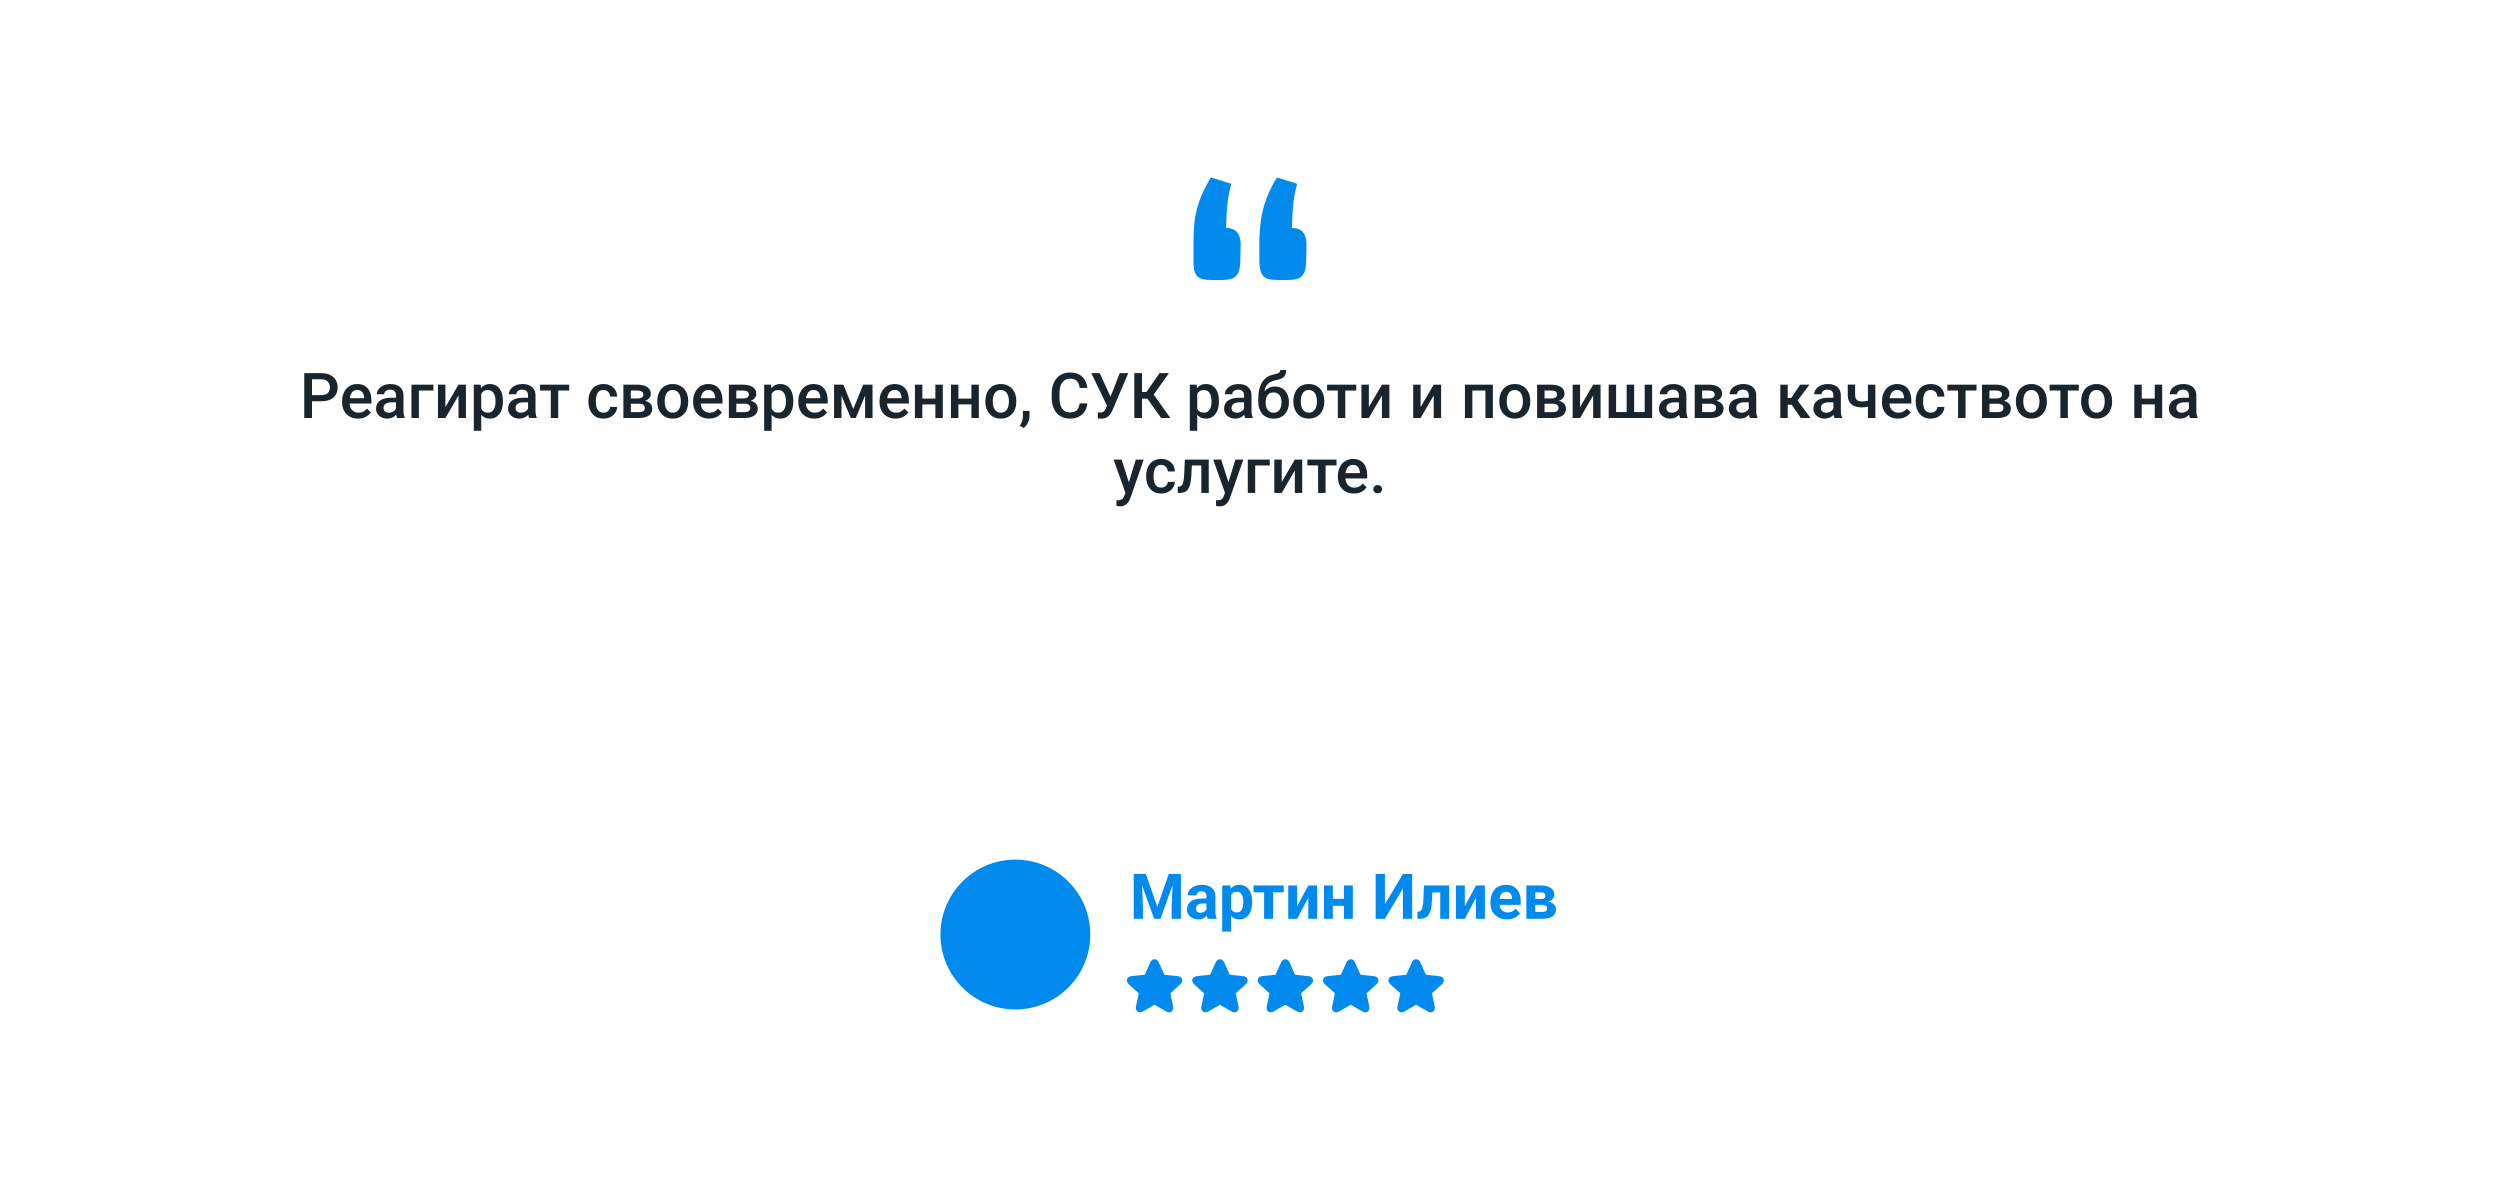 <svg width="634" height="301" viewBox="0 0 634 301" fill="none" xmlns="http://www.w3.org/2000/svg">
<g filter="url(#filter0_d_2842_567)">
<rect x="20" y="20" width="594" height="261" rx="25" fill="white"/>
<path d="M307.131 71C305.423 71 304.253 70.684 303.62 70.051C302.988 69.418 302.671 68.248 302.671 66.54V60.942C302.671 58.664 302.83 56.608 303.146 54.774C303.525 52.876 304.031 51.168 304.664 49.65C305.36 48.068 306.151 46.518 307.036 45L312.255 46.613C311.749 48.511 311.401 50.346 311.212 52.117C311.085 53.888 310.99 55.786 310.927 57.81C313.331 57.81 314.564 59.139 314.628 61.796L314.533 66.54C314.469 68.248 314.09 69.418 313.394 70.051C312.761 70.684 311.623 71 309.978 71H307.131ZM323.832 71C322.187 71 321.049 70.684 320.416 70.051C319.783 69.418 319.435 68.248 319.372 66.54V60.942C319.435 58.664 319.625 56.608 319.941 54.774C320.321 52.876 320.827 51.168 321.46 49.65C322.092 48.068 322.883 46.518 323.832 45L328.956 46.613C328.45 48.511 328.102 50.346 327.912 52.117C327.786 53.888 327.691 55.786 327.628 57.81C330.031 57.81 331.265 59.139 331.328 61.796L331.233 66.54C331.17 68.248 330.791 69.418 330.095 70.051C329.462 70.684 328.323 71 326.679 71H323.832Z" fill="#008AEE"/>
<path d="M81.484 101.758H78.523V100.203H81.484C82 100.203 82.417 100.12 82.734 99.953C83.052 99.787 83.284 99.557 83.43 99.266C83.581 98.969 83.656 98.63 83.656 98.25C83.656 97.891 83.581 97.555 83.43 97.242C83.284 96.924 83.052 96.669 82.734 96.477C82.417 96.284 82 96.188 81.484 96.188H79.125V106H77.164V94.625H81.484C82.365 94.625 83.112 94.781 83.727 95.094C84.346 95.401 84.818 95.828 85.141 96.375C85.463 96.917 85.625 97.537 85.625 98.234C85.625 98.969 85.463 99.599 85.141 100.125C84.818 100.651 84.346 101.055 83.727 101.336C83.112 101.617 82.365 101.758 81.484 101.758ZM90.812 106.156C90.188 106.156 89.622 106.055 89.117 105.852C88.617 105.643 88.19 105.354 87.836 104.984C87.487 104.615 87.219 104.18 87.031 103.68C86.844 103.18 86.75 102.641 86.75 102.062V101.75C86.75 101.089 86.846 100.49 87.039 99.953C87.232 99.417 87.5 98.958 87.844 98.578C88.188 98.193 88.594 97.898 89.062 97.695C89.531 97.492 90.039 97.391 90.586 97.391C91.19 97.391 91.719 97.492 92.172 97.695C92.625 97.898 93 98.185 93.297 98.555C93.599 98.919 93.823 99.354 93.969 99.859C94.12 100.365 94.195 100.922 94.195 101.531V102.336H87.664V100.984H92.336V100.836C92.326 100.497 92.258 100.18 92.133 99.883C92.013 99.586 91.828 99.346 91.578 99.164C91.328 98.982 90.995 98.891 90.578 98.891C90.266 98.891 89.987 98.958 89.742 99.094C89.503 99.224 89.302 99.414 89.141 99.664C88.979 99.914 88.854 100.216 88.766 100.57C88.682 100.919 88.641 101.312 88.641 101.75V102.062C88.641 102.432 88.69 102.776 88.789 103.094C88.893 103.406 89.044 103.68 89.242 103.914C89.44 104.148 89.68 104.333 89.961 104.469C90.242 104.599 90.562 104.664 90.922 104.664C91.375 104.664 91.779 104.573 92.133 104.391C92.487 104.208 92.794 103.951 93.055 103.617L94.047 104.578C93.865 104.844 93.628 105.099 93.336 105.344C93.044 105.583 92.688 105.779 92.266 105.93C91.849 106.081 91.365 106.156 90.812 106.156ZM100.43 104.305V100.273C100.43 99.971 100.375 99.711 100.266 99.492C100.156 99.273 99.99 99.104 99.766 98.984C99.547 98.865 99.271 98.805 98.938 98.805C98.63 98.805 98.365 98.857 98.141 98.961C97.917 99.065 97.742 99.206 97.617 99.383C97.492 99.56 97.43 99.76 97.43 99.984H95.555C95.555 99.651 95.635 99.328 95.797 99.016C95.958 98.703 96.193 98.424 96.5 98.18C96.807 97.935 97.174 97.742 97.602 97.602C98.029 97.461 98.508 97.391 99.039 97.391C99.674 97.391 100.237 97.497 100.727 97.711C101.221 97.924 101.609 98.247 101.891 98.68C102.177 99.107 102.32 99.643 102.32 100.289V104.047C102.32 104.432 102.346 104.779 102.398 105.086C102.456 105.388 102.536 105.651 102.641 105.875V106H100.711C100.622 105.797 100.552 105.539 100.5 105.227C100.453 104.909 100.43 104.602 100.43 104.305ZM100.703 100.859L100.719 102.023H99.367C99.018 102.023 98.711 102.057 98.445 102.125C98.18 102.188 97.958 102.281 97.781 102.406C97.604 102.531 97.471 102.682 97.383 102.859C97.294 103.036 97.25 103.237 97.25 103.461C97.25 103.685 97.302 103.891 97.406 104.078C97.51 104.26 97.662 104.404 97.859 104.508C98.062 104.612 98.307 104.664 98.594 104.664C98.979 104.664 99.315 104.586 99.602 104.43C99.893 104.268 100.122 104.073 100.289 103.844C100.456 103.609 100.544 103.388 100.555 103.18L101.164 104.016C101.102 104.229 100.995 104.458 100.844 104.703C100.693 104.948 100.495 105.182 100.25 105.406C100.01 105.625 99.721 105.805 99.383 105.945C99.049 106.086 98.664 106.156 98.227 106.156C97.674 106.156 97.182 106.047 96.75 105.828C96.318 105.604 95.979 105.305 95.734 104.93C95.49 104.549 95.367 104.12 95.367 103.641C95.367 103.193 95.451 102.797 95.617 102.453C95.789 102.104 96.039 101.812 96.367 101.578C96.701 101.344 97.107 101.167 97.586 101.047C98.065 100.922 98.612 100.859 99.227 100.859H100.703ZM109.914 97.547V99.047H106.227V106H104.344V97.547H109.914ZM112.953 103.25L116.273 97.547H118.156V106H116.273V100.289L112.953 106H111.07V97.547H112.953V103.25ZM122.039 99.172V109.25H120.156V97.547H121.891L122.039 99.172ZM127.547 101.695V101.859C127.547 102.474 127.474 103.044 127.328 103.57C127.188 104.091 126.977 104.547 126.695 104.938C126.419 105.323 126.078 105.622 125.672 105.836C125.266 106.049 124.797 106.156 124.266 106.156C123.74 106.156 123.279 106.06 122.883 105.867C122.492 105.669 122.161 105.391 121.891 105.031C121.62 104.672 121.401 104.25 121.234 103.766C121.073 103.276 120.958 102.74 120.891 102.156V101.523C120.958 100.904 121.073 100.341 121.234 99.836C121.401 99.331 121.62 98.896 121.891 98.531C122.161 98.167 122.492 97.885 122.883 97.688C123.273 97.49 123.729 97.391 124.25 97.391C124.781 97.391 125.253 97.495 125.664 97.703C126.076 97.906 126.422 98.198 126.703 98.578C126.984 98.953 127.195 99.406 127.336 99.938C127.477 100.464 127.547 101.049 127.547 101.695ZM125.664 101.859V101.695C125.664 101.305 125.628 100.943 125.555 100.609C125.482 100.271 125.367 99.974 125.211 99.719C125.055 99.463 124.854 99.266 124.609 99.125C124.37 98.979 124.081 98.906 123.742 98.906C123.409 98.906 123.122 98.963 122.883 99.078C122.643 99.188 122.443 99.341 122.281 99.539C122.12 99.737 121.995 99.969 121.906 100.234C121.818 100.495 121.755 100.779 121.719 101.086V102.602C121.781 102.977 121.888 103.32 122.039 103.633C122.19 103.945 122.404 104.195 122.68 104.383C122.961 104.565 123.32 104.656 123.758 104.656C124.096 104.656 124.385 104.583 124.625 104.438C124.865 104.292 125.06 104.091 125.211 103.836C125.367 103.576 125.482 103.276 125.555 102.938C125.628 102.599 125.664 102.24 125.664 101.859ZM133.914 104.305V100.273C133.914 99.971 133.859 99.711 133.75 99.492C133.641 99.273 133.474 99.104 133.25 98.984C133.031 98.865 132.755 98.805 132.422 98.805C132.115 98.805 131.849 98.857 131.625 98.961C131.401 99.065 131.227 99.206 131.102 99.383C130.977 99.56 130.914 99.76 130.914 99.984H129.039C129.039 99.651 129.12 99.328 129.281 99.016C129.443 98.703 129.677 98.424 129.984 98.18C130.292 97.935 130.659 97.742 131.086 97.602C131.513 97.461 131.992 97.391 132.523 97.391C133.159 97.391 133.721 97.497 134.211 97.711C134.706 97.924 135.094 98.247 135.375 98.68C135.661 99.107 135.805 99.643 135.805 100.289V104.047C135.805 104.432 135.831 104.779 135.883 105.086C135.94 105.388 136.021 105.651 136.125 105.875V106H134.195C134.107 105.797 134.036 105.539 133.984 105.227C133.938 104.909 133.914 104.602 133.914 104.305ZM134.188 100.859L134.203 102.023H132.852C132.503 102.023 132.195 102.057 131.93 102.125C131.664 102.188 131.443 102.281 131.266 102.406C131.089 102.531 130.956 102.682 130.867 102.859C130.779 103.036 130.734 103.237 130.734 103.461C130.734 103.685 130.786 103.891 130.891 104.078C130.995 104.26 131.146 104.404 131.344 104.508C131.547 104.612 131.792 104.664 132.078 104.664C132.464 104.664 132.799 104.586 133.086 104.43C133.378 104.268 133.607 104.073 133.773 103.844C133.94 103.609 134.029 103.388 134.039 103.18L134.648 104.016C134.586 104.229 134.479 104.458 134.328 104.703C134.177 104.948 133.979 105.182 133.734 105.406C133.495 105.625 133.206 105.805 132.867 105.945C132.534 106.086 132.148 106.156 131.711 106.156C131.159 106.156 130.667 106.047 130.234 105.828C129.802 105.604 129.464 105.305 129.219 104.93C128.974 104.549 128.852 104.12 128.852 103.641C128.852 103.193 128.935 102.797 129.102 102.453C129.273 102.104 129.523 101.812 129.852 101.578C130.185 101.344 130.591 101.167 131.07 101.047C131.549 100.922 132.096 100.859 132.711 100.859H134.188ZM141.57 97.547V106H139.68V97.547H141.57ZM144.344 97.547V99.031H136.953V97.547H144.344ZM153.039 104.656C153.346 104.656 153.622 104.596 153.867 104.477C154.117 104.352 154.318 104.18 154.469 103.961C154.625 103.742 154.711 103.49 154.727 103.203H156.5C156.49 103.75 156.328 104.247 156.016 104.695C155.703 105.143 155.289 105.5 154.773 105.766C154.258 106.026 153.688 106.156 153.062 106.156C152.417 106.156 151.854 106.047 151.375 105.828C150.896 105.604 150.497 105.297 150.18 104.906C149.862 104.516 149.622 104.065 149.461 103.555C149.305 103.044 149.227 102.497 149.227 101.914V101.641C149.227 101.057 149.305 100.51 149.461 100C149.622 99.484 149.862 99.031 150.18 98.641C150.497 98.25 150.896 97.945 151.375 97.727C151.854 97.503 152.414 97.391 153.055 97.391C153.732 97.391 154.326 97.526 154.836 97.797C155.346 98.062 155.747 98.435 156.039 98.914C156.336 99.388 156.49 99.94 156.5 100.57H154.727C154.711 100.258 154.633 99.977 154.492 99.727C154.357 99.471 154.164 99.268 153.914 99.117C153.669 98.966 153.375 98.891 153.031 98.891C152.651 98.891 152.336 98.969 152.086 99.125C151.836 99.276 151.641 99.484 151.5 99.75C151.359 100.01 151.258 100.305 151.195 100.633C151.138 100.956 151.109 101.292 151.109 101.641V101.914C151.109 102.263 151.138 102.602 151.195 102.93C151.253 103.258 151.352 103.552 151.492 103.812C151.638 104.068 151.836 104.273 152.086 104.43C152.336 104.581 152.654 104.656 153.039 104.656ZM162.055 102.383H159.352L159.336 101.055H161.555C161.919 101.055 162.219 101.018 162.453 100.945C162.693 100.872 162.87 100.763 162.984 100.617C163.099 100.466 163.156 100.284 163.156 100.07C163.156 99.893 163.122 99.74 163.055 99.609C162.987 99.474 162.883 99.365 162.742 99.281C162.607 99.193 162.435 99.13 162.227 99.094C162.023 99.052 161.786 99.031 161.516 99.031H159.977V106H158.094V97.547H161.516C162.057 97.547 162.544 97.594 162.977 97.688C163.414 97.781 163.786 97.924 164.094 98.117C164.401 98.31 164.635 98.555 164.797 98.852C164.964 99.143 165.047 99.487 165.047 99.883C165.047 100.143 164.99 100.388 164.875 100.617C164.766 100.846 164.602 101.049 164.383 101.227C164.164 101.404 163.896 101.549 163.578 101.664C163.26 101.773 162.896 101.841 162.484 101.867L162.055 102.383ZM162.055 106H158.805L159.555 104.516H162.055C162.388 104.516 162.664 104.474 162.883 104.391C163.102 104.307 163.263 104.188 163.367 104.031C163.477 103.87 163.531 103.68 163.531 103.461C163.531 103.237 163.479 103.044 163.375 102.883C163.271 102.721 163.109 102.599 162.891 102.516C162.677 102.427 162.398 102.383 162.055 102.383H159.906L159.922 101.055H162.477L163.016 101.57C163.552 101.607 163.997 101.721 164.352 101.914C164.706 102.107 164.971 102.349 165.148 102.641C165.326 102.932 165.414 103.25 165.414 103.594C165.414 103.99 165.339 104.339 165.188 104.641C165.042 104.943 164.823 105.195 164.531 105.398C164.245 105.596 163.893 105.747 163.477 105.852C163.06 105.951 162.586 106 162.055 106ZM166.68 101.867V101.688C166.68 101.078 166.768 100.513 166.945 99.992C167.122 99.466 167.378 99.01 167.711 98.625C168.049 98.234 168.461 97.932 168.945 97.719C169.435 97.5 169.987 97.391 170.602 97.391C171.221 97.391 171.773 97.5 172.258 97.719C172.747 97.932 173.161 98.234 173.5 98.625C173.839 99.01 174.096 99.466 174.273 99.992C174.451 100.513 174.539 101.078 174.539 101.688V101.867C174.539 102.477 174.451 103.042 174.273 103.562C174.096 104.083 173.839 104.539 173.5 104.93C173.161 105.315 172.75 105.617 172.266 105.836C171.781 106.049 171.232 106.156 170.617 106.156C169.997 106.156 169.443 106.049 168.953 105.836C168.469 105.617 168.057 105.315 167.719 104.93C167.38 104.539 167.122 104.083 166.945 103.562C166.768 103.042 166.68 102.477 166.68 101.867ZM168.562 101.688V101.867C168.562 102.247 168.602 102.607 168.68 102.945C168.758 103.284 168.88 103.581 169.047 103.836C169.214 104.091 169.427 104.292 169.688 104.438C169.948 104.583 170.258 104.656 170.617 104.656C170.966 104.656 171.268 104.583 171.523 104.438C171.784 104.292 171.997 104.091 172.164 103.836C172.331 103.581 172.453 103.284 172.531 102.945C172.615 102.607 172.656 102.247 172.656 101.867V101.688C172.656 101.312 172.615 100.958 172.531 100.625C172.453 100.286 172.328 99.987 172.156 99.727C171.99 99.466 171.776 99.263 171.516 99.117C171.26 98.966 170.956 98.891 170.602 98.891C170.247 98.891 169.94 98.966 169.68 99.117C169.424 99.263 169.214 99.466 169.047 99.727C168.88 99.987 168.758 100.286 168.68 100.625C168.602 100.958 168.562 101.312 168.562 101.688ZM179.844 106.156C179.219 106.156 178.654 106.055 178.148 105.852C177.648 105.643 177.221 105.354 176.867 104.984C176.518 104.615 176.25 104.18 176.062 103.68C175.875 103.18 175.781 102.641 175.781 102.062V101.75C175.781 101.089 175.878 100.49 176.07 99.953C176.263 99.417 176.531 98.958 176.875 98.578C177.219 98.193 177.625 97.898 178.094 97.695C178.562 97.492 179.07 97.391 179.617 97.391C180.221 97.391 180.75 97.492 181.203 97.695C181.656 97.898 182.031 98.185 182.328 98.555C182.63 98.919 182.854 99.354 183 99.859C183.151 100.365 183.227 100.922 183.227 101.531V102.336H176.695V100.984H181.367V100.836C181.357 100.497 181.289 100.18 181.164 99.883C181.044 99.586 180.859 99.346 180.609 99.164C180.359 98.982 180.026 98.891 179.609 98.891C179.297 98.891 179.018 98.958 178.773 99.094C178.534 99.224 178.333 99.414 178.172 99.664C178.01 99.914 177.885 100.216 177.797 100.57C177.714 100.919 177.672 101.312 177.672 101.75V102.062C177.672 102.432 177.721 102.776 177.82 103.094C177.924 103.406 178.076 103.68 178.273 103.914C178.471 104.148 178.711 104.333 178.992 104.469C179.273 104.599 179.594 104.664 179.953 104.664C180.406 104.664 180.81 104.573 181.164 104.391C181.518 104.208 181.826 103.951 182.086 103.617L183.078 104.578C182.896 104.844 182.659 105.099 182.367 105.344C182.076 105.583 181.719 105.779 181.297 105.93C180.88 106.081 180.396 106.156 179.844 106.156ZM188.805 102.383H186.102L186.086 101.055H188.305C188.669 101.055 188.969 101.018 189.203 100.945C189.443 100.872 189.62 100.763 189.734 100.617C189.849 100.466 189.906 100.284 189.906 100.07C189.906 99.893 189.872 99.74 189.805 99.609C189.737 99.474 189.633 99.365 189.492 99.281C189.357 99.193 189.185 99.13 188.977 99.094C188.773 99.052 188.536 99.031 188.266 99.031H186.727V106H184.844V97.547H188.266C188.807 97.547 189.294 97.594 189.727 97.688C190.164 97.781 190.536 97.924 190.844 98.117C191.151 98.31 191.385 98.555 191.547 98.852C191.714 99.143 191.797 99.487 191.797 99.883C191.797 100.143 191.74 100.388 191.625 100.617C191.516 100.846 191.352 101.049 191.133 101.227C190.914 101.404 190.646 101.549 190.328 101.664C190.01 101.773 189.646 101.841 189.234 101.867L188.805 102.383ZM188.805 106H185.555L186.305 104.516H188.805C189.138 104.516 189.414 104.474 189.633 104.391C189.852 104.307 190.013 104.188 190.117 104.031C190.227 103.87 190.281 103.68 190.281 103.461C190.281 103.237 190.229 103.044 190.125 102.883C190.021 102.721 189.859 102.599 189.641 102.516C189.427 102.427 189.148 102.383 188.805 102.383H186.656L186.672 101.055H189.227L189.766 101.57C190.302 101.607 190.747 101.721 191.102 101.914C191.456 102.107 191.721 102.349 191.898 102.641C192.076 102.932 192.164 103.25 192.164 103.594C192.164 103.99 192.089 104.339 191.938 104.641C191.792 104.943 191.573 105.195 191.281 105.398C190.995 105.596 190.643 105.747 190.227 105.852C189.81 105.951 189.336 106 188.805 106ZM195.68 99.172V109.25H193.797V97.547H195.531L195.68 99.172ZM201.188 101.695V101.859C201.188 102.474 201.115 103.044 200.969 103.57C200.828 104.091 200.617 104.547 200.336 104.938C200.06 105.323 199.719 105.622 199.312 105.836C198.906 106.049 198.438 106.156 197.906 106.156C197.38 106.156 196.919 106.06 196.523 105.867C196.133 105.669 195.802 105.391 195.531 105.031C195.26 104.672 195.042 104.25 194.875 103.766C194.714 103.276 194.599 102.74 194.531 102.156V101.523C194.599 100.904 194.714 100.341 194.875 99.836C195.042 99.331 195.26 98.896 195.531 98.531C195.802 98.167 196.133 97.885 196.523 97.688C196.914 97.49 197.37 97.391 197.891 97.391C198.422 97.391 198.893 97.495 199.305 97.703C199.716 97.906 200.062 98.198 200.344 98.578C200.625 98.953 200.836 99.406 200.977 99.938C201.117 100.464 201.188 101.049 201.188 101.695ZM199.305 101.859V101.695C199.305 101.305 199.268 100.943 199.195 100.609C199.122 100.271 199.008 99.974 198.852 99.719C198.695 99.463 198.495 99.266 198.25 99.125C198.01 98.979 197.721 98.906 197.383 98.906C197.049 98.906 196.763 98.963 196.523 99.078C196.284 99.188 196.083 99.341 195.922 99.539C195.76 99.737 195.635 99.969 195.547 100.234C195.458 100.495 195.396 100.779 195.359 101.086V102.602C195.422 102.977 195.529 103.32 195.68 103.633C195.831 103.945 196.044 104.195 196.32 104.383C196.602 104.565 196.961 104.656 197.398 104.656C197.737 104.656 198.026 104.583 198.266 104.438C198.505 104.292 198.701 104.091 198.852 103.836C199.008 103.576 199.122 103.276 199.195 102.938C199.268 102.599 199.305 102.24 199.305 101.859ZM206.516 106.156C205.891 106.156 205.326 106.055 204.82 105.852C204.32 105.643 203.893 105.354 203.539 104.984C203.19 104.615 202.922 104.18 202.734 103.68C202.547 103.18 202.453 102.641 202.453 102.062V101.75C202.453 101.089 202.549 100.49 202.742 99.953C202.935 99.417 203.203 98.958 203.547 98.578C203.891 98.193 204.297 97.898 204.766 97.695C205.234 97.492 205.742 97.391 206.289 97.391C206.893 97.391 207.422 97.492 207.875 97.695C208.328 97.898 208.703 98.185 209 98.555C209.302 98.919 209.526 99.354 209.672 99.859C209.823 100.365 209.898 100.922 209.898 101.531V102.336H203.367V100.984H208.039V100.836C208.029 100.497 207.961 100.18 207.836 99.883C207.716 99.586 207.531 99.346 207.281 99.164C207.031 98.982 206.698 98.891 206.281 98.891C205.969 98.891 205.69 98.958 205.445 99.094C205.206 99.224 205.005 99.414 204.844 99.664C204.682 99.914 204.557 100.216 204.469 100.57C204.385 100.919 204.344 101.312 204.344 101.75V102.062C204.344 102.432 204.393 102.776 204.492 103.094C204.596 103.406 204.747 103.68 204.945 103.914C205.143 104.148 205.383 104.333 205.664 104.469C205.945 104.599 206.266 104.664 206.625 104.664C207.078 104.664 207.482 104.573 207.836 104.391C208.19 104.208 208.497 103.951 208.758 103.617L209.75 104.578C209.568 104.844 209.331 105.099 209.039 105.344C208.747 105.583 208.391 105.779 207.969 105.93C207.552 106.081 207.068 106.156 206.516 106.156ZM216.391 103.719L218.906 97.547H220.539L217.031 106H215.75L212.25 97.547H213.883L216.391 103.719ZM213.398 97.547V106H211.516V97.547H213.398ZM219.383 106V97.547H221.273V106H219.383ZM227.109 106.156C226.484 106.156 225.919 106.055 225.414 105.852C224.914 105.643 224.487 105.354 224.133 104.984C223.784 104.615 223.516 104.18 223.328 103.68C223.141 103.18 223.047 102.641 223.047 102.062V101.75C223.047 101.089 223.143 100.49 223.336 99.953C223.529 99.417 223.797 98.958 224.141 98.578C224.484 98.193 224.891 97.898 225.359 97.695C225.828 97.492 226.336 97.391 226.883 97.391C227.487 97.391 228.016 97.492 228.469 97.695C228.922 97.898 229.297 98.185 229.594 98.555C229.896 98.919 230.12 99.354 230.266 99.859C230.417 100.365 230.492 100.922 230.492 101.531V102.336H223.961V100.984H228.633V100.836C228.622 100.497 228.555 100.18 228.43 99.883C228.31 99.586 228.125 99.346 227.875 99.164C227.625 98.982 227.292 98.891 226.875 98.891C226.562 98.891 226.284 98.958 226.039 99.094C225.799 99.224 225.599 99.414 225.438 99.664C225.276 99.914 225.151 100.216 225.062 100.57C224.979 100.919 224.938 101.312 224.938 101.75V102.062C224.938 102.432 224.987 102.776 225.086 103.094C225.19 103.406 225.341 103.68 225.539 103.914C225.737 104.148 225.977 104.333 226.258 104.469C226.539 104.599 226.859 104.664 227.219 104.664C227.672 104.664 228.076 104.573 228.43 104.391C228.784 104.208 229.091 103.951 229.352 103.617L230.344 104.578C230.161 104.844 229.924 105.099 229.633 105.344C229.341 105.583 228.984 105.779 228.562 105.93C228.146 106.081 227.661 106.156 227.109 106.156ZM237.734 101.078V102.562H233.359V101.078H237.734ZM233.906 97.547V106H232.023V97.547H233.906ZM239.094 97.547V106H237.211V97.547H239.094ZM246.875 101.078V102.562H242.5V101.078H246.875ZM243.047 97.547V106H241.164V97.547H243.047ZM248.234 97.547V106H246.352V97.547H248.234ZM249.883 101.867V101.688C249.883 101.078 249.971 100.513 250.148 99.992C250.326 99.466 250.581 99.01 250.914 98.625C251.253 98.234 251.664 97.932 252.148 97.719C252.638 97.5 253.19 97.391 253.805 97.391C254.424 97.391 254.977 97.5 255.461 97.719C255.951 97.932 256.365 98.234 256.703 98.625C257.042 99.01 257.299 99.466 257.477 99.992C257.654 100.513 257.742 101.078 257.742 101.688V101.867C257.742 102.477 257.654 103.042 257.477 103.562C257.299 104.083 257.042 104.539 256.703 104.93C256.365 105.315 255.953 105.617 255.469 105.836C254.984 106.049 254.435 106.156 253.82 106.156C253.201 106.156 252.646 106.049 252.156 105.836C251.672 105.617 251.26 105.315 250.922 104.93C250.583 104.539 250.326 104.083 250.148 103.562C249.971 103.042 249.883 102.477 249.883 101.867ZM251.766 101.688V101.867C251.766 102.247 251.805 102.607 251.883 102.945C251.961 103.284 252.083 103.581 252.25 103.836C252.417 104.091 252.63 104.292 252.891 104.438C253.151 104.583 253.461 104.656 253.82 104.656C254.169 104.656 254.471 104.583 254.727 104.438C254.987 104.292 255.201 104.091 255.367 103.836C255.534 103.581 255.656 103.284 255.734 102.945C255.818 102.607 255.859 102.247 255.859 101.867V101.688C255.859 101.312 255.818 100.958 255.734 100.625C255.656 100.286 255.531 99.987 255.359 99.727C255.193 99.466 254.979 99.263 254.719 99.117C254.464 98.966 254.159 98.891 253.805 98.891C253.451 98.891 253.143 98.966 252.883 99.117C252.628 99.263 252.417 99.466 252.25 99.727C252.083 99.987 251.961 100.286 251.883 100.625C251.805 100.958 251.766 101.312 251.766 101.688ZM261.086 104.188L261.078 105.531C261.078 106.062 260.945 106.609 260.68 107.172C260.414 107.734 260.062 108.198 259.625 108.562L258.617 107.977C258.763 107.742 258.896 107.505 259.016 107.266C259.135 107.026 259.232 106.771 259.305 106.5C259.378 106.229 259.414 105.93 259.414 105.602V104.188H261.086ZM273.789 102.297H275.742C275.68 103.042 275.471 103.706 275.117 104.289C274.763 104.867 274.266 105.323 273.625 105.656C272.984 105.99 272.206 106.156 271.289 106.156C270.586 106.156 269.953 106.031 269.391 105.781C268.828 105.526 268.346 105.167 267.945 104.703C267.544 104.234 267.237 103.669 267.023 103.008C266.815 102.346 266.711 101.607 266.711 100.789V99.844C266.711 99.026 266.818 98.287 267.031 97.625C267.25 96.963 267.562 96.398 267.969 95.93C268.375 95.456 268.862 95.094 269.43 94.844C270.003 94.594 270.646 94.469 271.359 94.469C272.266 94.469 273.031 94.635 273.656 94.969C274.281 95.302 274.766 95.763 275.109 96.352C275.458 96.94 275.672 97.615 275.75 98.375H273.797C273.745 97.885 273.63 97.466 273.453 97.117C273.281 96.768 273.026 96.503 272.688 96.32C272.349 96.133 271.906 96.039 271.359 96.039C270.911 96.039 270.521 96.122 270.188 96.289C269.854 96.456 269.576 96.701 269.352 97.023C269.128 97.346 268.958 97.745 268.844 98.219C268.734 98.688 268.68 99.224 268.68 99.828V100.789C268.68 101.362 268.729 101.883 268.828 102.352C268.932 102.815 269.089 103.214 269.297 103.547C269.51 103.88 269.781 104.138 270.109 104.32C270.438 104.503 270.831 104.594 271.289 104.594C271.846 104.594 272.297 104.505 272.641 104.328C272.99 104.151 273.253 103.893 273.43 103.555C273.612 103.211 273.732 102.792 273.789 102.297ZM281.07 102.039L283.961 94.625H286.125L282.172 103.938C282.047 104.224 281.904 104.503 281.742 104.773C281.586 105.039 281.396 105.276 281.172 105.484C280.948 105.693 280.677 105.859 280.359 105.984C280.042 106.104 279.656 106.164 279.203 106.164C279.083 106.164 278.938 106.159 278.766 106.148C278.599 106.138 278.477 106.128 278.398 106.117L278.414 104.578C278.477 104.589 278.581 104.596 278.727 104.602C278.878 104.607 278.987 104.609 279.055 104.609C279.357 104.609 279.596 104.56 279.773 104.461C279.951 104.357 280.091 104.219 280.195 104.047C280.305 103.87 280.401 103.677 280.484 103.469L281.07 102.039ZM278.898 94.625L281.758 100.922L282.32 102.969L280.797 103.023L276.758 94.625H278.898ZM289.609 94.625V106H287.656V94.625H289.609ZM296.453 94.625L291.828 101.109H289.055L288.789 99.406H290.742L294.055 94.625H296.453ZM294.453 106L290.773 100.812L292.039 99.305L296.805 106H294.453ZM303.617 99.172V109.25H301.734V97.547H303.469L303.617 99.172ZM309.125 101.695V101.859C309.125 102.474 309.052 103.044 308.906 103.57C308.766 104.091 308.555 104.547 308.273 104.938C307.997 105.323 307.656 105.622 307.25 105.836C306.844 106.049 306.375 106.156 305.844 106.156C305.318 106.156 304.857 106.06 304.461 105.867C304.07 105.669 303.74 105.391 303.469 105.031C303.198 104.672 302.979 104.25 302.812 103.766C302.651 103.276 302.536 102.74 302.469 102.156V101.523C302.536 100.904 302.651 100.341 302.812 99.836C302.979 99.331 303.198 98.896 303.469 98.531C303.74 98.167 304.07 97.885 304.461 97.688C304.852 97.49 305.307 97.391 305.828 97.391C306.359 97.391 306.831 97.495 307.242 97.703C307.654 97.906 308 98.198 308.281 98.578C308.562 98.953 308.773 99.406 308.914 99.938C309.055 100.464 309.125 101.049 309.125 101.695ZM307.242 101.859V101.695C307.242 101.305 307.206 100.943 307.133 100.609C307.06 100.271 306.945 99.974 306.789 99.719C306.633 99.463 306.432 99.266 306.188 99.125C305.948 98.979 305.659 98.906 305.32 98.906C304.987 98.906 304.701 98.963 304.461 99.078C304.221 99.188 304.021 99.341 303.859 99.539C303.698 99.737 303.573 99.969 303.484 100.234C303.396 100.495 303.333 100.779 303.297 101.086V102.602C303.359 102.977 303.466 103.32 303.617 103.633C303.768 103.945 303.982 104.195 304.258 104.383C304.539 104.565 304.898 104.656 305.336 104.656C305.674 104.656 305.964 104.583 306.203 104.438C306.443 104.292 306.638 104.091 306.789 103.836C306.945 103.576 307.06 103.276 307.133 102.938C307.206 102.599 307.242 102.24 307.242 101.859ZM315.492 104.305V100.273C315.492 99.971 315.438 99.711 315.328 99.492C315.219 99.273 315.052 99.104 314.828 98.984C314.609 98.865 314.333 98.805 314 98.805C313.693 98.805 313.427 98.857 313.203 98.961C312.979 99.065 312.805 99.206 312.68 99.383C312.555 99.56 312.492 99.76 312.492 99.984H310.617C310.617 99.651 310.698 99.328 310.859 99.016C311.021 98.703 311.255 98.424 311.562 98.18C311.87 97.935 312.237 97.742 312.664 97.602C313.091 97.461 313.57 97.391 314.102 97.391C314.737 97.391 315.299 97.497 315.789 97.711C316.284 97.924 316.672 98.247 316.953 98.68C317.24 99.107 317.383 99.643 317.383 100.289V104.047C317.383 104.432 317.409 104.779 317.461 105.086C317.518 105.388 317.599 105.651 317.703 105.875V106H315.773C315.685 105.797 315.615 105.539 315.562 105.227C315.516 104.909 315.492 104.602 315.492 104.305ZM315.766 100.859L315.781 102.023H314.43C314.081 102.023 313.773 102.057 313.508 102.125C313.242 102.188 313.021 102.281 312.844 102.406C312.667 102.531 312.534 102.682 312.445 102.859C312.357 103.036 312.312 103.237 312.312 103.461C312.312 103.685 312.365 103.891 312.469 104.078C312.573 104.26 312.724 104.404 312.922 104.508C313.125 104.612 313.37 104.664 313.656 104.664C314.042 104.664 314.378 104.586 314.664 104.43C314.956 104.268 315.185 104.073 315.352 103.844C315.518 103.609 315.607 103.388 315.617 103.18L316.227 104.016C316.164 104.229 316.057 104.458 315.906 104.703C315.755 104.948 315.557 105.182 315.312 105.406C315.073 105.625 314.784 105.805 314.445 105.945C314.112 106.086 313.727 106.156 313.289 106.156C312.737 106.156 312.245 106.047 311.812 105.828C311.38 105.604 311.042 105.305 310.797 104.93C310.552 104.549 310.43 104.12 310.43 103.641C310.43 103.193 310.513 102.797 310.68 102.453C310.852 102.104 311.102 101.812 311.43 101.578C311.763 101.344 312.169 101.167 312.648 101.047C313.128 100.922 313.674 100.859 314.289 100.859H315.766ZM324.656 93.844H326.18C326.18 94.307 326.115 94.69 325.984 94.992C325.859 95.289 325.672 95.534 325.422 95.727C325.177 95.914 324.872 96.065 324.508 96.18C324.148 96.294 323.732 96.398 323.258 96.492C322.82 96.586 322.424 96.734 322.07 96.938C321.721 97.135 321.427 97.414 321.188 97.773C320.953 98.128 320.784 98.583 320.68 99.141C320.576 99.698 320.544 100.378 320.586 101.18V101.711L319.094 101.844V101.312C319.094 100.318 319.185 99.451 319.367 98.711C319.549 97.971 319.807 97.349 320.141 96.844C320.479 96.333 320.88 95.927 321.344 95.625C321.812 95.323 322.333 95.115 322.906 95C323.297 94.917 323.622 94.833 323.883 94.75C324.143 94.662 324.336 94.549 324.461 94.414C324.591 94.273 324.656 94.083 324.656 93.844ZM323.336 98.023C323.898 98.023 324.398 98.122 324.836 98.32C325.273 98.513 325.643 98.784 325.945 99.133C326.247 99.482 326.477 99.893 326.633 100.367C326.794 100.841 326.875 101.357 326.875 101.914V102.086C326.875 102.669 326.789 103.208 326.617 103.703C326.445 104.198 326.193 104.63 325.859 105C325.526 105.365 325.117 105.651 324.633 105.859C324.154 106.062 323.604 106.164 322.984 106.164C322.37 106.164 321.82 106.057 321.336 105.844C320.852 105.63 320.443 105.333 320.109 104.953C319.776 104.568 319.523 104.117 319.352 103.602C319.18 103.086 319.094 102.523 319.094 101.914V101.742C319.089 101.633 319.117 101.526 319.18 101.422C319.247 101.318 319.328 101.206 319.422 101.086C319.516 100.966 319.599 100.828 319.672 100.672C319.932 100.146 320.24 99.685 320.594 99.289C320.948 98.893 321.352 98.583 321.805 98.359C322.263 98.135 322.773 98.023 323.336 98.023ZM322.969 99.516C322.5 99.516 322.117 99.628 321.82 99.852C321.529 100.07 321.312 100.362 321.172 100.727C321.036 101.091 320.969 101.487 320.969 101.914V102.086C320.969 102.435 321.008 102.766 321.086 103.078C321.164 103.391 321.281 103.667 321.438 103.906C321.599 104.141 321.807 104.326 322.062 104.461C322.323 104.596 322.63 104.664 322.984 104.664C323.344 104.664 323.648 104.596 323.898 104.461C324.154 104.326 324.359 104.141 324.516 103.906C324.677 103.667 324.794 103.391 324.867 103.078C324.945 102.766 324.984 102.435 324.984 102.086V101.914C324.984 101.591 324.945 101.286 324.867 101C324.794 100.714 324.677 100.461 324.516 100.242C324.354 100.018 324.146 99.841 323.891 99.711C323.635 99.581 323.328 99.516 322.969 99.516ZM327.992 101.867V101.688C327.992 101.078 328.081 100.513 328.258 99.992C328.435 99.466 328.69 99.01 329.023 98.625C329.362 98.234 329.773 97.932 330.258 97.719C330.747 97.5 331.299 97.391 331.914 97.391C332.534 97.391 333.086 97.5 333.57 97.719C334.06 97.932 334.474 98.234 334.812 98.625C335.151 99.01 335.409 99.466 335.586 99.992C335.763 100.513 335.852 101.078 335.852 101.688V101.867C335.852 102.477 335.763 103.042 335.586 103.562C335.409 104.083 335.151 104.539 334.812 104.93C334.474 105.315 334.062 105.617 333.578 105.836C333.094 106.049 332.544 106.156 331.93 106.156C331.31 106.156 330.755 106.049 330.266 105.836C329.781 105.617 329.37 105.315 329.031 104.93C328.693 104.539 328.435 104.083 328.258 103.562C328.081 103.042 327.992 102.477 327.992 101.867ZM329.875 101.688V101.867C329.875 102.247 329.914 102.607 329.992 102.945C330.07 103.284 330.193 103.581 330.359 103.836C330.526 104.091 330.74 104.292 331 104.438C331.26 104.583 331.57 104.656 331.93 104.656C332.279 104.656 332.581 104.583 332.836 104.438C333.096 104.292 333.31 104.091 333.477 103.836C333.643 103.581 333.766 103.284 333.844 102.945C333.927 102.607 333.969 102.247 333.969 101.867V101.688C333.969 101.312 333.927 100.958 333.844 100.625C333.766 100.286 333.641 99.987 333.469 99.727C333.302 99.466 333.089 99.263 332.828 99.117C332.573 98.966 332.268 98.891 331.914 98.891C331.56 98.891 331.253 98.966 330.992 99.117C330.737 99.263 330.526 99.466 330.359 99.727C330.193 99.987 330.07 100.286 329.992 100.625C329.914 100.958 329.875 101.312 329.875 101.688ZM341.164 97.547V106H339.273V97.547H341.164ZM343.938 97.547V99.031H336.547V97.547H343.938ZM347.141 103.25L350.461 97.547H352.344V106H350.461V100.289L347.141 106H345.258V97.547H347.141V103.25ZM360.266 103.25L363.586 97.547H365.469V106H363.586V100.289L360.266 106H358.383V97.547H360.266V103.25ZM377.117 97.547V99.047H372.945V97.547H377.117ZM373.391 97.547V106H371.508V97.547H373.391ZM378.594 97.547V106H376.703V97.547H378.594ZM380.227 101.867V101.688C380.227 101.078 380.315 100.513 380.492 99.992C380.669 99.466 380.924 99.01 381.258 98.625C381.596 98.234 382.008 97.932 382.492 97.719C382.982 97.5 383.534 97.391 384.148 97.391C384.768 97.391 385.32 97.5 385.805 97.719C386.294 97.932 386.708 98.234 387.047 98.625C387.385 99.01 387.643 99.466 387.82 99.992C387.997 100.513 388.086 101.078 388.086 101.688V101.867C388.086 102.477 387.997 103.042 387.82 103.562C387.643 104.083 387.385 104.539 387.047 104.93C386.708 105.315 386.297 105.617 385.812 105.836C385.328 106.049 384.779 106.156 384.164 106.156C383.544 106.156 382.99 106.049 382.5 105.836C382.016 105.617 381.604 105.315 381.266 104.93C380.927 104.539 380.669 104.083 380.492 103.562C380.315 103.042 380.227 102.477 380.227 101.867ZM382.109 101.688V101.867C382.109 102.247 382.148 102.607 382.227 102.945C382.305 103.284 382.427 103.581 382.594 103.836C382.76 104.091 382.974 104.292 383.234 104.438C383.495 104.583 383.805 104.656 384.164 104.656C384.513 104.656 384.815 104.583 385.07 104.438C385.331 104.292 385.544 104.091 385.711 103.836C385.878 103.581 386 103.284 386.078 102.945C386.161 102.607 386.203 102.247 386.203 101.867V101.688C386.203 101.312 386.161 100.958 386.078 100.625C386 100.286 385.875 99.987 385.703 99.727C385.536 99.466 385.323 99.263 385.062 99.117C384.807 98.966 384.503 98.891 384.148 98.891C383.794 98.891 383.487 98.966 383.227 99.117C382.971 99.263 382.76 99.466 382.594 99.727C382.427 99.987 382.305 100.286 382.227 100.625C382.148 100.958 382.109 101.312 382.109 101.688ZM393.773 102.383H391.07L391.055 101.055H393.273C393.638 101.055 393.938 101.018 394.172 100.945C394.411 100.872 394.589 100.763 394.703 100.617C394.818 100.466 394.875 100.284 394.875 100.07C394.875 99.893 394.841 99.74 394.773 99.609C394.706 99.474 394.602 99.365 394.461 99.281C394.326 99.193 394.154 99.13 393.945 99.094C393.742 99.052 393.505 99.031 393.234 99.031H391.695V106H389.812V97.547H393.234C393.776 97.547 394.263 97.594 394.695 97.688C395.133 97.781 395.505 97.924 395.812 98.117C396.12 98.31 396.354 98.555 396.516 98.852C396.682 99.143 396.766 99.487 396.766 99.883C396.766 100.143 396.708 100.388 396.594 100.617C396.484 100.846 396.32 101.049 396.102 101.227C395.883 101.404 395.615 101.549 395.297 101.664C394.979 101.773 394.615 101.841 394.203 101.867L393.773 102.383ZM393.773 106H390.523L391.273 104.516H393.773C394.107 104.516 394.383 104.474 394.602 104.391C394.82 104.307 394.982 104.188 395.086 104.031C395.195 103.87 395.25 103.68 395.25 103.461C395.25 103.237 395.198 103.044 395.094 102.883C394.99 102.721 394.828 102.599 394.609 102.516C394.396 102.427 394.117 102.383 393.773 102.383H391.625L391.641 101.055H394.195L394.734 101.57C395.271 101.607 395.716 101.721 396.07 101.914C396.424 102.107 396.69 102.349 396.867 102.641C397.044 102.932 397.133 103.25 397.133 103.594C397.133 103.99 397.057 104.339 396.906 104.641C396.76 104.943 396.542 105.195 396.25 105.398C395.964 105.596 395.612 105.747 395.195 105.852C394.779 105.951 394.305 106 393.773 106ZM400.703 103.25L404.023 97.547H405.906V106H404.023V100.289L400.703 106H398.82V97.547H400.703V103.25ZM407.961 97.547H409.844V104.5H412.523V97.547H414.422V104.5H417.094V97.547H418.977V106H407.961V97.547ZM425.773 104.305V100.273C425.773 99.971 425.719 99.711 425.609 99.492C425.5 99.273 425.333 99.104 425.109 98.984C424.891 98.865 424.615 98.805 424.281 98.805C423.974 98.805 423.708 98.857 423.484 98.961C423.26 99.065 423.086 99.206 422.961 99.383C422.836 99.56 422.773 99.76 422.773 99.984H420.898C420.898 99.651 420.979 99.328 421.141 99.016C421.302 98.703 421.536 98.424 421.844 98.18C422.151 97.935 422.518 97.742 422.945 97.602C423.372 97.461 423.852 97.391 424.383 97.391C425.018 97.391 425.581 97.497 426.07 97.711C426.565 97.924 426.953 98.247 427.234 98.68C427.521 99.107 427.664 99.643 427.664 100.289V104.047C427.664 104.432 427.69 104.779 427.742 105.086C427.799 105.388 427.88 105.651 427.984 105.875V106H426.055C425.966 105.797 425.896 105.539 425.844 105.227C425.797 104.909 425.773 104.602 425.773 104.305ZM426.047 100.859L426.062 102.023H424.711C424.362 102.023 424.055 102.057 423.789 102.125C423.523 102.188 423.302 102.281 423.125 102.406C422.948 102.531 422.815 102.682 422.727 102.859C422.638 103.036 422.594 103.237 422.594 103.461C422.594 103.685 422.646 103.891 422.75 104.078C422.854 104.26 423.005 104.404 423.203 104.508C423.406 104.612 423.651 104.664 423.938 104.664C424.323 104.664 424.659 104.586 424.945 104.43C425.237 104.268 425.466 104.073 425.633 103.844C425.799 103.609 425.888 103.388 425.898 103.18L426.508 104.016C426.445 104.229 426.339 104.458 426.188 104.703C426.036 104.948 425.839 105.182 425.594 105.406C425.354 105.625 425.065 105.805 424.727 105.945C424.393 106.086 424.008 106.156 423.57 106.156C423.018 106.156 422.526 106.047 422.094 105.828C421.661 105.604 421.323 105.305 421.078 104.93C420.833 104.549 420.711 104.12 420.711 103.641C420.711 103.193 420.794 102.797 420.961 102.453C421.133 102.104 421.383 101.812 421.711 101.578C422.044 101.344 422.451 101.167 422.93 101.047C423.409 100.922 423.956 100.859 424.57 100.859H426.047ZM433.742 102.383H431.039L431.023 101.055H433.242C433.607 101.055 433.906 101.018 434.141 100.945C434.38 100.872 434.557 100.763 434.672 100.617C434.786 100.466 434.844 100.284 434.844 100.07C434.844 99.893 434.81 99.74 434.742 99.609C434.674 99.474 434.57 99.365 434.43 99.281C434.294 99.193 434.122 99.13 433.914 99.094C433.711 99.052 433.474 99.031 433.203 99.031H431.664V106H429.781V97.547H433.203C433.745 97.547 434.232 97.594 434.664 97.688C435.102 97.781 435.474 97.924 435.781 98.117C436.089 98.31 436.323 98.555 436.484 98.852C436.651 99.143 436.734 99.487 436.734 99.883C436.734 100.143 436.677 100.388 436.562 100.617C436.453 100.846 436.289 101.049 436.07 101.227C435.852 101.404 435.583 101.549 435.266 101.664C434.948 101.773 434.583 101.841 434.172 101.867L433.742 102.383ZM433.742 106H430.492L431.242 104.516H433.742C434.076 104.516 434.352 104.474 434.57 104.391C434.789 104.307 434.951 104.188 435.055 104.031C435.164 103.87 435.219 103.68 435.219 103.461C435.219 103.237 435.167 103.044 435.062 102.883C434.958 102.721 434.797 102.599 434.578 102.516C434.365 102.427 434.086 102.383 433.742 102.383H431.594L431.609 101.055H434.164L434.703 101.57C435.24 101.607 435.685 101.721 436.039 101.914C436.393 102.107 436.659 102.349 436.836 102.641C437.013 102.932 437.102 103.25 437.102 103.594C437.102 103.99 437.026 104.339 436.875 104.641C436.729 104.943 436.51 105.195 436.219 105.398C435.932 105.596 435.581 105.747 435.164 105.852C434.747 105.951 434.273 106 433.742 106ZM443.492 104.305V100.273C443.492 99.971 443.438 99.711 443.328 99.492C443.219 99.273 443.052 99.104 442.828 98.984C442.609 98.865 442.333 98.805 442 98.805C441.693 98.805 441.427 98.857 441.203 98.961C440.979 99.065 440.805 99.206 440.68 99.383C440.555 99.56 440.492 99.76 440.492 99.984H438.617C438.617 99.651 438.698 99.328 438.859 99.016C439.021 98.703 439.255 98.424 439.562 98.18C439.87 97.935 440.237 97.742 440.664 97.602C441.091 97.461 441.57 97.391 442.102 97.391C442.737 97.391 443.299 97.497 443.789 97.711C444.284 97.924 444.672 98.247 444.953 98.68C445.24 99.107 445.383 99.643 445.383 100.289V104.047C445.383 104.432 445.409 104.779 445.461 105.086C445.518 105.388 445.599 105.651 445.703 105.875V106H443.773C443.685 105.797 443.615 105.539 443.562 105.227C443.516 104.909 443.492 104.602 443.492 104.305ZM443.766 100.859L443.781 102.023H442.43C442.081 102.023 441.773 102.057 441.508 102.125C441.242 102.188 441.021 102.281 440.844 102.406C440.667 102.531 440.534 102.682 440.445 102.859C440.357 103.036 440.312 103.237 440.312 103.461C440.312 103.685 440.365 103.891 440.469 104.078C440.573 104.26 440.724 104.404 440.922 104.508C441.125 104.612 441.37 104.664 441.656 104.664C442.042 104.664 442.378 104.586 442.664 104.43C442.956 104.268 443.185 104.073 443.352 103.844C443.518 103.609 443.607 103.388 443.617 103.18L444.227 104.016C444.164 104.229 444.057 104.458 443.906 104.703C443.755 104.948 443.557 105.182 443.312 105.406C443.073 105.625 442.784 105.805 442.445 105.945C442.112 106.086 441.727 106.156 441.289 106.156C440.737 106.156 440.245 106.047 439.812 105.828C439.38 105.604 439.042 105.305 438.797 104.93C438.552 104.549 438.43 104.12 438.43 103.641C438.43 103.193 438.513 102.797 438.68 102.453C438.852 102.104 439.102 101.812 439.43 101.578C439.763 101.344 440.169 101.167 440.648 101.047C441.128 100.922 441.674 100.859 442.289 100.859H443.766ZM453.367 97.547V106H451.484V97.547H453.367ZM458.883 97.547L455.078 102.633H452.93L452.68 100.93H454.25L456.531 97.547H458.883ZM456.68 106L454.133 102.312L455.617 101.242L459.156 106H456.68ZM464.945 104.305V100.273C464.945 99.971 464.891 99.711 464.781 99.492C464.672 99.273 464.505 99.104 464.281 98.984C464.062 98.865 463.786 98.805 463.453 98.805C463.146 98.805 462.88 98.857 462.656 98.961C462.432 99.065 462.258 99.206 462.133 99.383C462.008 99.56 461.945 99.76 461.945 99.984H460.07C460.07 99.651 460.151 99.328 460.312 99.016C460.474 98.703 460.708 98.424 461.016 98.18C461.323 97.935 461.69 97.742 462.117 97.602C462.544 97.461 463.023 97.391 463.555 97.391C464.19 97.391 464.753 97.497 465.242 97.711C465.737 97.924 466.125 98.247 466.406 98.68C466.693 99.107 466.836 99.643 466.836 100.289V104.047C466.836 104.432 466.862 104.779 466.914 105.086C466.971 105.388 467.052 105.651 467.156 105.875V106H465.227C465.138 105.797 465.068 105.539 465.016 105.227C464.969 104.909 464.945 104.602 464.945 104.305ZM465.219 100.859L465.234 102.023H463.883C463.534 102.023 463.227 102.057 462.961 102.125C462.695 102.188 462.474 102.281 462.297 102.406C462.12 102.531 461.987 102.682 461.898 102.859C461.81 103.036 461.766 103.237 461.766 103.461C461.766 103.685 461.818 103.891 461.922 104.078C462.026 104.26 462.177 104.404 462.375 104.508C462.578 104.612 462.823 104.664 463.109 104.664C463.495 104.664 463.831 104.586 464.117 104.43C464.409 104.268 464.638 104.073 464.805 103.844C464.971 103.609 465.06 103.388 465.07 103.18L465.68 104.016C465.617 104.229 465.51 104.458 465.359 104.703C465.208 104.948 465.01 105.182 464.766 105.406C464.526 105.625 464.237 105.805 463.898 105.945C463.565 106.086 463.18 106.156 462.742 106.156C462.19 106.156 461.698 106.047 461.266 105.828C460.833 105.604 460.495 105.305 460.25 104.93C460.005 104.549 459.883 104.12 459.883 103.641C459.883 103.193 459.966 102.797 460.133 102.453C460.305 102.104 460.555 101.812 460.883 101.578C461.216 101.344 461.622 101.167 462.102 101.047C462.581 100.922 463.128 100.859 463.742 100.859H465.219ZM475.594 97.547V106H473.711V97.547H475.594ZM474.797 101.289V102.781C474.568 102.88 474.31 102.971 474.023 103.055C473.742 103.133 473.445 103.198 473.133 103.25C472.82 103.297 472.505 103.32 472.188 103.32C471.443 103.32 470.799 103.206 470.258 102.977C469.721 102.747 469.307 102.396 469.016 101.922C468.729 101.443 468.586 100.836 468.586 100.102V97.539H470.461V100.102C470.461 100.523 470.523 100.859 470.648 101.109C470.779 101.359 470.971 101.539 471.227 101.648C471.482 101.758 471.802 101.812 472.188 101.812C472.51 101.812 472.815 101.792 473.102 101.75C473.388 101.703 473.672 101.641 473.953 101.562C474.234 101.484 474.516 101.393 474.797 101.289ZM481.328 106.156C480.703 106.156 480.138 106.055 479.633 105.852C479.133 105.643 478.706 105.354 478.352 104.984C478.003 104.615 477.734 104.18 477.547 103.68C477.359 103.18 477.266 102.641 477.266 102.062V101.75C477.266 101.089 477.362 100.49 477.555 99.953C477.747 99.417 478.016 98.958 478.359 98.578C478.703 98.193 479.109 97.898 479.578 97.695C480.047 97.492 480.555 97.391 481.102 97.391C481.706 97.391 482.234 97.492 482.688 97.695C483.141 97.898 483.516 98.185 483.812 98.555C484.115 98.919 484.339 99.354 484.484 99.859C484.635 100.365 484.711 100.922 484.711 101.531V102.336H478.18V100.984H482.852V100.836C482.841 100.497 482.773 100.18 482.648 99.883C482.529 99.586 482.344 99.346 482.094 99.164C481.844 98.982 481.51 98.891 481.094 98.891C480.781 98.891 480.503 98.958 480.258 99.094C480.018 99.224 479.818 99.414 479.656 99.664C479.495 99.914 479.37 100.216 479.281 100.57C479.198 100.919 479.156 101.312 479.156 101.75V102.062C479.156 102.432 479.206 102.776 479.305 103.094C479.409 103.406 479.56 103.68 479.758 103.914C479.956 104.148 480.195 104.333 480.477 104.469C480.758 104.599 481.078 104.664 481.438 104.664C481.891 104.664 482.294 104.573 482.648 104.391C483.003 104.208 483.31 103.951 483.57 103.617L484.562 104.578C484.38 104.844 484.143 105.099 483.852 105.344C483.56 105.583 483.203 105.779 482.781 105.93C482.365 106.081 481.88 106.156 481.328 106.156ZM489.633 104.656C489.94 104.656 490.216 104.596 490.461 104.477C490.711 104.352 490.911 104.18 491.062 103.961C491.219 103.742 491.305 103.49 491.32 103.203H493.094C493.083 103.75 492.922 104.247 492.609 104.695C492.297 105.143 491.883 105.5 491.367 105.766C490.852 106.026 490.281 106.156 489.656 106.156C489.01 106.156 488.448 106.047 487.969 105.828C487.49 105.604 487.091 105.297 486.773 104.906C486.456 104.516 486.216 104.065 486.055 103.555C485.898 103.044 485.82 102.497 485.82 101.914V101.641C485.82 101.057 485.898 100.51 486.055 100C486.216 99.484 486.456 99.031 486.773 98.641C487.091 98.25 487.49 97.945 487.969 97.727C488.448 97.503 489.008 97.391 489.648 97.391C490.326 97.391 490.919 97.526 491.43 97.797C491.94 98.062 492.341 98.435 492.633 98.914C492.93 99.388 493.083 99.94 493.094 100.57H491.32C491.305 100.258 491.227 99.977 491.086 99.727C490.951 99.471 490.758 99.268 490.508 99.117C490.263 98.966 489.969 98.891 489.625 98.891C489.245 98.891 488.93 98.969 488.68 99.125C488.43 99.276 488.234 99.484 488.094 99.75C487.953 100.01 487.852 100.305 487.789 100.633C487.732 100.956 487.703 101.292 487.703 101.641V101.914C487.703 102.263 487.732 102.602 487.789 102.93C487.846 103.258 487.945 103.552 488.086 103.812C488.232 104.068 488.43 104.273 488.68 104.43C488.93 104.581 489.247 104.656 489.633 104.656ZM498.461 97.547V106H496.57V97.547H498.461ZM501.234 97.547V99.031H493.844V97.547H501.234ZM506.602 102.383H503.898L503.883 101.055H506.102C506.466 101.055 506.766 101.018 507 100.945C507.24 100.872 507.417 100.763 507.531 100.617C507.646 100.466 507.703 100.284 507.703 100.07C507.703 99.893 507.669 99.74 507.602 99.609C507.534 99.474 507.43 99.365 507.289 99.281C507.154 99.193 506.982 99.13 506.773 99.094C506.57 99.052 506.333 99.031 506.062 99.031H504.523V106H502.641V97.547H506.062C506.604 97.547 507.091 97.594 507.523 97.688C507.961 97.781 508.333 97.924 508.641 98.117C508.948 98.31 509.182 98.555 509.344 98.852C509.51 99.143 509.594 99.487 509.594 99.883C509.594 100.143 509.536 100.388 509.422 100.617C509.312 100.846 509.148 101.049 508.93 101.227C508.711 101.404 508.443 101.549 508.125 101.664C507.807 101.773 507.443 101.841 507.031 101.867L506.602 102.383ZM506.602 106H503.352L504.102 104.516H506.602C506.935 104.516 507.211 104.474 507.43 104.391C507.648 104.307 507.81 104.188 507.914 104.031C508.023 103.87 508.078 103.68 508.078 103.461C508.078 103.237 508.026 103.044 507.922 102.883C507.818 102.721 507.656 102.599 507.438 102.516C507.224 102.427 506.945 102.383 506.602 102.383H504.453L504.469 101.055H507.023L507.562 101.57C508.099 101.607 508.544 101.721 508.898 101.914C509.253 102.107 509.518 102.349 509.695 102.641C509.872 102.932 509.961 103.25 509.961 103.594C509.961 103.99 509.885 104.339 509.734 104.641C509.589 104.943 509.37 105.195 509.078 105.398C508.792 105.596 508.44 105.747 508.023 105.852C507.607 105.951 507.133 106 506.602 106ZM511.227 101.867V101.688C511.227 101.078 511.315 100.513 511.492 99.992C511.669 99.466 511.924 99.01 512.258 98.625C512.596 98.234 513.008 97.932 513.492 97.719C513.982 97.5 514.534 97.391 515.148 97.391C515.768 97.391 516.32 97.5 516.805 97.719C517.294 97.932 517.708 98.234 518.047 98.625C518.385 99.01 518.643 99.466 518.82 99.992C518.997 100.513 519.086 101.078 519.086 101.688V101.867C519.086 102.477 518.997 103.042 518.82 103.562C518.643 104.083 518.385 104.539 518.047 104.93C517.708 105.315 517.297 105.617 516.812 105.836C516.328 106.049 515.779 106.156 515.164 106.156C514.544 106.156 513.99 106.049 513.5 105.836C513.016 105.617 512.604 105.315 512.266 104.93C511.927 104.539 511.669 104.083 511.492 103.562C511.315 103.042 511.227 102.477 511.227 101.867ZM513.109 101.688V101.867C513.109 102.247 513.148 102.607 513.227 102.945C513.305 103.284 513.427 103.581 513.594 103.836C513.76 104.091 513.974 104.292 514.234 104.438C514.495 104.583 514.805 104.656 515.164 104.656C515.513 104.656 515.815 104.583 516.07 104.438C516.331 104.292 516.544 104.091 516.711 103.836C516.878 103.581 517 103.284 517.078 102.945C517.161 102.607 517.203 102.247 517.203 101.867V101.688C517.203 101.312 517.161 100.958 517.078 100.625C517 100.286 516.875 99.987 516.703 99.727C516.536 99.466 516.323 99.263 516.062 99.117C515.807 98.966 515.503 98.891 515.148 98.891C514.794 98.891 514.487 98.966 514.227 99.117C513.971 99.263 513.76 99.466 513.594 99.727C513.427 99.987 513.305 100.286 513.227 100.625C513.148 100.958 513.109 101.312 513.109 101.688ZM524.398 97.547V106H522.508V97.547H524.398ZM527.172 97.547V99.031H519.781V97.547H527.172ZM527.773 101.867V101.688C527.773 101.078 527.862 100.513 528.039 99.992C528.216 99.466 528.471 99.01 528.805 98.625C529.143 98.234 529.555 97.932 530.039 97.719C530.529 97.5 531.081 97.391 531.695 97.391C532.315 97.391 532.867 97.5 533.352 97.719C533.841 97.932 534.255 98.234 534.594 98.625C534.932 99.01 535.19 99.466 535.367 99.992C535.544 100.513 535.633 101.078 535.633 101.688V101.867C535.633 102.477 535.544 103.042 535.367 103.562C535.19 104.083 534.932 104.539 534.594 104.93C534.255 105.315 533.844 105.617 533.359 105.836C532.875 106.049 532.326 106.156 531.711 106.156C531.091 106.156 530.536 106.049 530.047 105.836C529.562 105.617 529.151 105.315 528.812 104.93C528.474 104.539 528.216 104.083 528.039 103.562C527.862 103.042 527.773 102.477 527.773 101.867ZM529.656 101.688V101.867C529.656 102.247 529.695 102.607 529.773 102.945C529.852 103.284 529.974 103.581 530.141 103.836C530.307 104.091 530.521 104.292 530.781 104.438C531.042 104.583 531.352 104.656 531.711 104.656C532.06 104.656 532.362 104.583 532.617 104.438C532.878 104.292 533.091 104.091 533.258 103.836C533.424 103.581 533.547 103.284 533.625 102.945C533.708 102.607 533.75 102.247 533.75 101.867V101.688C533.75 101.312 533.708 100.958 533.625 100.625C533.547 100.286 533.422 99.987 533.25 99.727C533.083 99.466 532.87 99.263 532.609 99.117C532.354 98.966 532.049 98.891 531.695 98.891C531.341 98.891 531.034 98.966 530.773 99.117C530.518 99.263 530.307 99.466 530.141 99.727C529.974 99.987 529.852 100.286 529.773 100.625C529.695 100.958 529.656 101.312 529.656 101.688ZM546.969 101.078V102.562H542.594V101.078H546.969ZM543.141 97.547V106H541.258V97.547H543.141ZM548.328 97.547V106H546.445V97.547H548.328ZM555.102 104.305V100.273C555.102 99.971 555.047 99.711 554.938 99.492C554.828 99.273 554.661 99.104 554.438 98.984C554.219 98.865 553.943 98.805 553.609 98.805C553.302 98.805 553.036 98.857 552.812 98.961C552.589 99.065 552.414 99.206 552.289 99.383C552.164 99.56 552.102 99.76 552.102 99.984H550.227C550.227 99.651 550.307 99.328 550.469 99.016C550.63 98.703 550.865 98.424 551.172 98.18C551.479 97.935 551.846 97.742 552.273 97.602C552.701 97.461 553.18 97.391 553.711 97.391C554.346 97.391 554.909 97.497 555.398 97.711C555.893 97.924 556.281 98.247 556.562 98.68C556.849 99.107 556.992 99.643 556.992 100.289V104.047C556.992 104.432 557.018 104.779 557.07 105.086C557.128 105.388 557.208 105.651 557.312 105.875V106H555.383C555.294 105.797 555.224 105.539 555.172 105.227C555.125 104.909 555.102 104.602 555.102 104.305ZM555.375 100.859L555.391 102.023H554.039C553.69 102.023 553.383 102.057 553.117 102.125C552.852 102.188 552.63 102.281 552.453 102.406C552.276 102.531 552.143 102.682 552.055 102.859C551.966 103.036 551.922 103.237 551.922 103.461C551.922 103.685 551.974 103.891 552.078 104.078C552.182 104.26 552.333 104.404 552.531 104.508C552.734 104.612 552.979 104.664 553.266 104.664C553.651 104.664 553.987 104.586 554.273 104.43C554.565 104.268 554.794 104.073 554.961 103.844C555.128 103.609 555.216 103.388 555.227 103.18L555.836 104.016C555.773 104.229 555.667 104.458 555.516 104.703C555.365 104.948 555.167 105.182 554.922 105.406C554.682 105.625 554.393 105.805 554.055 105.945C553.721 106.086 553.336 106.156 552.898 106.156C552.346 106.156 551.854 106.047 551.422 105.828C550.99 105.604 550.651 105.305 550.406 104.93C550.161 104.549 550.039 104.12 550.039 103.641C550.039 103.193 550.122 102.797 550.289 102.453C550.461 102.104 550.711 101.812 551.039 101.578C551.372 101.344 551.779 101.167 552.258 101.047C552.737 100.922 553.284 100.859 553.898 100.859H555.375ZM285.742 124.078L288.039 116.547H290.055L286.664 126.289C286.586 126.497 286.484 126.724 286.359 126.969C286.234 127.214 286.07 127.445 285.867 127.664C285.669 127.888 285.422 128.068 285.125 128.203C284.828 128.344 284.469 128.414 284.047 128.414C283.88 128.414 283.719 128.398 283.562 128.367C283.411 128.341 283.268 128.312 283.133 128.281L283.125 126.844C283.177 126.849 283.24 126.854 283.312 126.859C283.391 126.865 283.453 126.867 283.5 126.867C283.812 126.867 284.073 126.828 284.281 126.75C284.49 126.677 284.659 126.557 284.789 126.391C284.924 126.224 285.039 126 285.133 125.719L285.742 124.078ZM284.445 116.547L286.453 122.875L286.789 124.859L285.484 125.195L282.414 116.547H284.445ZM294.477 123.656C294.784 123.656 295.06 123.596 295.305 123.477C295.555 123.352 295.755 123.18 295.906 122.961C296.062 122.742 296.148 122.49 296.164 122.203H297.938C297.927 122.75 297.766 123.247 297.453 123.695C297.141 124.143 296.727 124.5 296.211 124.766C295.695 125.026 295.125 125.156 294.5 125.156C293.854 125.156 293.292 125.047 292.812 124.828C292.333 124.604 291.935 124.297 291.617 123.906C291.299 123.516 291.06 123.065 290.898 122.555C290.742 122.044 290.664 121.497 290.664 120.914V120.641C290.664 120.057 290.742 119.51 290.898 119C291.06 118.484 291.299 118.031 291.617 117.641C291.935 117.25 292.333 116.945 292.812 116.727C293.292 116.503 293.852 116.391 294.492 116.391C295.169 116.391 295.763 116.526 296.273 116.797C296.784 117.062 297.185 117.435 297.477 117.914C297.773 118.388 297.927 118.94 297.938 119.57H296.164C296.148 119.258 296.07 118.977 295.93 118.727C295.794 118.471 295.602 118.268 295.352 118.117C295.107 117.966 294.812 117.891 294.469 117.891C294.089 117.891 293.773 117.969 293.523 118.125C293.273 118.276 293.078 118.484 292.938 118.75C292.797 119.01 292.695 119.305 292.633 119.633C292.576 119.956 292.547 120.292 292.547 120.641V120.914C292.547 121.263 292.576 121.602 292.633 121.93C292.69 122.258 292.789 122.552 292.93 122.812C293.076 123.068 293.273 123.273 293.523 123.43C293.773 123.581 294.091 123.656 294.477 123.656ZM305.062 116.547V118.047H300.938V116.547H305.062ZM306.539 116.547V125H304.656V116.547H306.539ZM300.477 116.547H302.336L302.109 120.727C302.078 121.346 302.016 121.893 301.922 122.367C301.833 122.836 301.714 123.24 301.562 123.578C301.411 123.911 301.227 124.182 301.008 124.391C300.789 124.599 300.534 124.753 300.242 124.852C299.951 124.951 299.622 125 299.258 125H298.672L298.664 123.453L298.961 123.43C299.154 123.414 299.32 123.365 299.461 123.281C299.602 123.193 299.721 123.068 299.82 122.906C299.924 122.745 300.008 122.536 300.07 122.281C300.138 122.026 300.19 121.724 300.227 121.375C300.268 121.026 300.299 120.62 300.32 120.156L300.477 116.547ZM310.992 124.078L313.289 116.547H315.305L311.914 126.289C311.836 126.497 311.734 126.724 311.609 126.969C311.484 127.214 311.32 127.445 311.117 127.664C310.919 127.888 310.672 128.068 310.375 128.203C310.078 128.344 309.719 128.414 309.297 128.414C309.13 128.414 308.969 128.398 308.812 128.367C308.661 128.341 308.518 128.312 308.383 128.281L308.375 126.844C308.427 126.849 308.49 126.854 308.562 126.859C308.641 126.865 308.703 126.867 308.75 126.867C309.062 126.867 309.323 126.828 309.531 126.75C309.74 126.677 309.909 126.557 310.039 126.391C310.174 126.224 310.289 126 310.383 125.719L310.992 124.078ZM309.695 116.547L311.703 122.875L312.039 124.859L310.734 125.195L307.664 116.547H309.695ZM322.008 116.547V118.047H318.32V125H316.438V116.547H322.008ZM325.047 122.25L328.367 116.547H330.25V125H328.367V119.289L325.047 125H323.164V116.547H325.047V122.25ZM336.164 116.547V125H334.273V116.547H336.164ZM338.938 116.547V118.031H331.547V116.547H338.938ZM343.344 125.156C342.719 125.156 342.154 125.055 341.648 124.852C341.148 124.643 340.721 124.354 340.367 123.984C340.018 123.615 339.75 123.18 339.562 122.68C339.375 122.18 339.281 121.641 339.281 121.062V120.75C339.281 120.089 339.378 119.49 339.57 118.953C339.763 118.417 340.031 117.958 340.375 117.578C340.719 117.193 341.125 116.898 341.594 116.695C342.062 116.492 342.57 116.391 343.117 116.391C343.721 116.391 344.25 116.492 344.703 116.695C345.156 116.898 345.531 117.185 345.828 117.555C346.13 117.919 346.354 118.354 346.5 118.859C346.651 119.365 346.727 119.922 346.727 120.531V121.336H340.195V119.984H344.867V119.836C344.857 119.497 344.789 119.18 344.664 118.883C344.544 118.586 344.359 118.346 344.109 118.164C343.859 117.982 343.526 117.891 343.109 117.891C342.797 117.891 342.518 117.958 342.273 118.094C342.034 118.224 341.833 118.414 341.672 118.664C341.51 118.914 341.385 119.216 341.297 119.57C341.214 119.919 341.172 120.312 341.172 120.75V121.062C341.172 121.432 341.221 121.776 341.32 122.094C341.424 122.406 341.576 122.68 341.773 122.914C341.971 123.148 342.211 123.333 342.492 123.469C342.773 123.599 343.094 123.664 343.453 123.664C343.906 123.664 344.31 123.573 344.664 123.391C345.018 123.208 345.326 122.951 345.586 122.617L346.578 123.578C346.396 123.844 346.159 124.099 345.867 124.344C345.576 124.583 345.219 124.779 344.797 124.93C344.38 125.081 343.896 125.156 343.344 125.156ZM348.273 124.062C348.273 123.771 348.372 123.526 348.57 123.328C348.768 123.125 349.036 123.023 349.375 123.023C349.719 123.023 349.987 123.125 350.18 123.328C350.378 123.526 350.477 123.771 350.477 124.062C350.477 124.354 350.378 124.599 350.18 124.797C349.987 124.995 349.719 125.094 349.375 125.094C349.036 125.094 348.768 124.995 348.57 124.797C348.372 124.599 348.273 124.354 348.273 124.062Z" fill="#19242D"/>
<circle cx="257.5" cy="237" r="19" fill="#008AEE"/>
<path d="M288.586 221.625H290.57L293.492 229.977L296.414 221.625H298.398L294.289 233H292.695L288.586 221.625ZM287.516 221.625H289.492L289.852 229.766V233H287.516V221.625ZM297.492 221.625H299.477V233H297.133V229.766L297.492 221.625ZM305.953 231.094V227.328C305.953 227.057 305.909 226.826 305.82 226.633C305.732 226.435 305.594 226.281 305.406 226.172C305.224 226.062 304.987 226.008 304.695 226.008C304.445 226.008 304.229 226.052 304.047 226.141C303.865 226.224 303.724 226.346 303.625 226.508C303.526 226.664 303.477 226.849 303.477 227.062H301.227C301.227 226.703 301.31 226.362 301.477 226.039C301.643 225.716 301.885 225.432 302.203 225.188C302.521 224.938 302.898 224.742 303.336 224.602C303.779 224.461 304.273 224.391 304.82 224.391C305.477 224.391 306.06 224.5 306.57 224.719C307.081 224.938 307.482 225.266 307.773 225.703C308.07 226.141 308.219 226.688 308.219 227.344V230.961C308.219 231.424 308.247 231.805 308.305 232.102C308.362 232.393 308.445 232.648 308.555 232.867V233H306.281C306.172 232.771 306.089 232.484 306.031 232.141C305.979 231.792 305.953 231.443 305.953 231.094ZM306.25 227.852L306.266 229.125H305.008C304.711 229.125 304.453 229.159 304.234 229.227C304.016 229.294 303.836 229.391 303.695 229.516C303.555 229.635 303.451 229.776 303.383 229.938C303.32 230.099 303.289 230.276 303.289 230.469C303.289 230.661 303.333 230.836 303.422 230.992C303.51 231.143 303.638 231.263 303.805 231.352C303.971 231.435 304.167 231.477 304.391 231.477C304.729 231.477 305.023 231.409 305.273 231.273C305.523 231.138 305.716 230.971 305.852 230.773C305.992 230.576 306.065 230.388 306.07 230.211L306.664 231.164C306.581 231.378 306.466 231.599 306.32 231.828C306.18 232.057 306 232.273 305.781 232.477C305.562 232.674 305.299 232.839 304.992 232.969C304.685 233.094 304.32 233.156 303.898 233.156C303.362 233.156 302.875 233.049 302.438 232.836C302.005 232.617 301.661 232.318 301.406 231.938C301.156 231.552 301.031 231.115 301.031 230.625C301.031 230.182 301.115 229.789 301.281 229.445C301.448 229.102 301.693 228.812 302.016 228.578C302.344 228.339 302.753 228.159 303.242 228.039C303.732 227.914 304.299 227.852 304.945 227.852H306.25ZM312.203 226.172V236.25H309.953V224.547H312.039L312.203 226.172ZM317.555 228.68V228.844C317.555 229.458 317.482 230.029 317.336 230.555C317.195 231.081 316.987 231.539 316.711 231.93C316.435 232.315 316.091 232.617 315.68 232.836C315.273 233.049 314.805 233.156 314.273 233.156C313.758 233.156 313.31 233.052 312.93 232.844C312.549 232.635 312.229 232.344 311.969 231.969C311.714 231.589 311.508 231.148 311.352 230.648C311.195 230.148 311.076 229.612 310.992 229.039V228.609C311.076 227.995 311.195 227.432 311.352 226.922C311.508 226.406 311.714 225.961 311.969 225.586C312.229 225.206 312.547 224.911 312.922 224.703C313.302 224.495 313.747 224.391 314.258 224.391C314.794 224.391 315.266 224.492 315.672 224.695C316.083 224.898 316.427 225.19 316.703 225.57C316.984 225.951 317.195 226.404 317.336 226.93C317.482 227.456 317.555 228.039 317.555 228.68ZM315.297 228.844V228.68C315.297 228.32 315.266 227.99 315.203 227.688C315.146 227.38 315.052 227.112 314.922 226.883C314.797 226.654 314.63 226.477 314.422 226.352C314.219 226.221 313.971 226.156 313.68 226.156C313.372 226.156 313.109 226.206 312.891 226.305C312.677 226.404 312.503 226.547 312.367 226.734C312.232 226.922 312.13 227.146 312.062 227.406C311.995 227.667 311.953 227.961 311.938 228.289V229.375C311.964 229.76 312.036 230.107 312.156 230.414C312.276 230.716 312.461 230.956 312.711 231.133C312.961 231.31 313.289 231.398 313.695 231.398C313.992 231.398 314.242 231.333 314.445 231.203C314.648 231.068 314.812 230.883 314.938 230.648C315.068 230.414 315.159 230.143 315.211 229.836C315.268 229.529 315.297 229.198 315.297 228.844ZM322.836 224.547V233H320.578V224.547H322.836ZM325.555 224.547V226.289H317.898V224.547H325.555ZM328.945 229.859L331.781 224.547H334.031V233H331.781V227.68L328.945 233H326.695V224.547H328.945V229.859ZM341.555 227.961V229.711H337.258V227.961H341.555ZM338.008 224.547V233H335.758V224.547H338.008ZM343.078 224.547V233H340.82V224.547H343.078ZM351.211 229.312L355.781 221.625H358.125V233H355.781V225.312L351.211 233H348.867V221.625H351.211V229.312ZM365.844 224.547V226.312H361.688V224.547H365.844ZM367.492 224.547V233H365.242V224.547H367.492ZM361.125 224.547H363.336L363.109 228.812C363.078 229.422 363.013 229.958 362.914 230.422C362.815 230.885 362.682 231.281 362.516 231.609C362.354 231.938 362.159 232.206 361.93 232.414C361.706 232.617 361.443 232.766 361.141 232.859C360.844 232.953 360.516 233 360.156 233H359.469L359.445 231.227L359.734 231.195C359.901 231.18 360.047 231.133 360.172 231.055C360.302 230.971 360.411 230.854 360.5 230.703C360.594 230.547 360.672 230.352 360.734 230.117C360.797 229.878 360.846 229.596 360.883 229.273C360.924 228.951 360.953 228.578 360.969 228.156L361.125 224.547ZM371.477 229.859L374.312 224.547H376.562V233H374.312V227.68L371.477 233H369.227V224.547H371.477V229.859ZM382.188 233.156C381.531 233.156 380.943 233.052 380.422 232.844C379.901 232.63 379.458 232.336 379.094 231.961C378.734 231.586 378.458 231.151 378.266 230.656C378.073 230.156 377.977 229.625 377.977 229.062V228.75C377.977 228.109 378.068 227.523 378.25 226.992C378.432 226.461 378.693 226 379.031 225.609C379.375 225.219 379.792 224.919 380.281 224.711C380.771 224.497 381.323 224.391 381.938 224.391C382.536 224.391 383.068 224.49 383.531 224.688C383.995 224.885 384.383 225.167 384.695 225.531C385.013 225.896 385.253 226.333 385.414 226.844C385.576 227.349 385.656 227.911 385.656 228.531V229.469H378.938V227.969H383.445V227.797C383.445 227.484 383.388 227.206 383.273 226.961C383.164 226.711 382.997 226.513 382.773 226.367C382.549 226.221 382.263 226.148 381.914 226.148C381.617 226.148 381.362 226.214 381.148 226.344C380.935 226.474 380.76 226.656 380.625 226.891C380.495 227.125 380.396 227.401 380.328 227.719C380.266 228.031 380.234 228.375 380.234 228.75V229.062C380.234 229.401 380.281 229.714 380.375 230C380.474 230.286 380.612 230.534 380.789 230.742C380.971 230.951 381.19 231.112 381.445 231.227C381.706 231.341 382 231.398 382.328 231.398C382.734 231.398 383.112 231.32 383.461 231.164C383.815 231.003 384.12 230.76 384.375 230.438L385.469 231.625C385.292 231.88 385.049 232.125 384.742 232.359C384.44 232.594 384.076 232.786 383.648 232.938C383.221 233.083 382.734 233.156 382.188 233.156ZM391.148 229.469H388.5L388.484 227.992H390.672C390.964 227.992 391.201 227.964 391.383 227.906C391.565 227.844 391.698 227.753 391.781 227.633C391.87 227.508 391.914 227.357 391.914 227.18C391.914 227.023 391.885 226.891 391.828 226.781C391.776 226.667 391.695 226.573 391.586 226.5C391.477 226.427 391.339 226.375 391.172 226.344C391.01 226.307 390.82 226.289 390.602 226.289H389.336V233H387.086V224.547H390.602C391.154 224.547 391.648 224.596 392.086 224.695C392.523 224.789 392.896 224.932 393.203 225.125C393.516 225.318 393.753 225.562 393.914 225.859C394.081 226.151 394.164 226.497 394.164 226.898C394.164 227.159 394.104 227.404 393.984 227.633C393.87 227.862 393.698 228.065 393.469 228.242C393.24 228.419 392.956 228.565 392.617 228.68C392.284 228.789 391.898 228.857 391.461 228.883L391.148 229.469ZM391.148 233H387.945L388.719 231.258H391.148C391.424 231.258 391.651 231.224 391.828 231.156C392.005 231.089 392.135 230.99 392.219 230.859C392.307 230.724 392.352 230.562 392.352 230.375C392.352 230.193 392.312 230.034 392.234 229.898C392.156 229.763 392.029 229.659 391.852 229.586C391.68 229.508 391.445 229.469 391.148 229.469H389.047L389.062 227.992H391.453L392 228.586C392.594 228.622 393.083 228.734 393.469 228.922C393.854 229.109 394.138 229.349 394.32 229.641C394.508 229.927 394.602 230.242 394.602 230.586C394.602 230.987 394.526 231.339 394.375 231.641C394.224 231.943 394 232.195 393.703 232.398C393.411 232.596 393.052 232.747 392.625 232.852C392.198 232.951 391.706 233 391.148 233Z" fill="#008AEE"/>
<path d="M292.272 244.648C292.436 244.279 292.519 244.094 292.634 244.037C292.733 243.988 292.85 243.988 292.95 244.037C293.064 244.094 293.147 244.279 293.312 244.648L294.624 247.592C294.672 247.701 294.697 247.756 294.734 247.797C294.768 247.834 294.808 247.864 294.854 247.884C294.905 247.907 294.965 247.914 295.084 247.926L298.289 248.264C298.691 248.307 298.892 248.328 298.982 248.42C299.059 248.499 299.096 248.61 299.079 248.72C299.061 248.847 298.91 248.982 298.61 249.253L296.216 251.411C296.127 251.491 296.083 251.531 296.055 251.58C296.03 251.623 296.014 251.671 296.009 251.72C296.003 251.776 296.015 251.835 296.04 251.952L296.709 255.104C296.793 255.5 296.835 255.698 296.775 255.811C296.724 255.91 296.629 255.979 296.52 255.997C296.393 256.019 296.218 255.918 295.868 255.715L293.076 254.105C292.972 254.045 292.921 254.016 292.866 254.004C292.817 253.994 292.766 253.994 292.718 254.004C292.663 254.016 292.611 254.045 292.507 254.105L289.716 255.715C289.365 255.918 289.19 256.019 289.064 255.997C288.954 255.979 288.859 255.91 288.808 255.811C288.748 255.698 288.79 255.5 288.874 255.104L289.543 251.952C289.568 251.835 289.58 251.776 289.574 251.72C289.569 251.671 289.554 251.623 289.529 251.58C289.501 251.531 289.456 251.491 289.367 251.411L286.973 249.253C286.673 248.982 286.522 248.847 286.504 248.72C286.488 248.61 286.524 248.499 286.602 248.42C286.691 248.328 286.892 248.307 287.295 248.264L290.5 247.926C290.618 247.914 290.678 247.907 290.729 247.884C290.775 247.864 290.816 247.834 290.849 247.797C290.887 247.756 290.911 247.701 290.96 247.592L292.272 244.648Z" fill="#008AEE" stroke="#008AEE" stroke-width="1.5" stroke-linecap="round" stroke-linejoin="round"/>
<path d="M308.855 244.648C309.019 244.279 309.102 244.094 309.217 244.037C309.316 243.988 309.433 243.988 309.533 244.037C309.647 244.094 309.73 244.279 309.895 244.648L311.207 247.592C311.255 247.701 311.28 247.756 311.317 247.797C311.351 247.834 311.391 247.864 311.437 247.884C311.488 247.907 311.548 247.914 311.667 247.926L314.872 248.264C315.274 248.307 315.475 248.328 315.565 248.42C315.642 248.499 315.679 248.61 315.662 248.72C315.644 248.847 315.494 248.982 315.193 249.253L312.799 251.411C312.71 251.491 312.666 251.531 312.638 251.58C312.613 251.623 312.597 251.671 312.592 251.72C312.586 251.776 312.598 251.835 312.623 251.952L313.292 255.104C313.376 255.5 313.418 255.698 313.358 255.811C313.307 255.91 313.212 255.979 313.103 255.997C312.976 256.019 312.801 255.918 312.451 255.715L309.659 254.105C309.555 254.045 309.504 254.016 309.449 254.004C309.4 253.994 309.349 253.994 309.301 254.004C309.246 254.016 309.194 254.045 309.09 254.105L306.299 255.715C305.948 255.918 305.773 256.019 305.647 255.997C305.537 255.979 305.442 255.91 305.391 255.811C305.331 255.698 305.373 255.5 305.457 255.104L306.126 251.952C306.151 251.835 306.163 251.776 306.157 251.72C306.152 251.671 306.137 251.623 306.112 251.58C306.084 251.531 306.039 251.491 305.95 251.411L303.556 249.253C303.256 248.982 303.106 248.847 303.087 248.72C303.071 248.61 303.107 248.499 303.185 248.42C303.274 248.328 303.475 248.307 303.878 248.264L307.083 247.926C307.201 247.914 307.261 247.907 307.312 247.884C307.358 247.864 307.399 247.834 307.432 247.797C307.47 247.756 307.494 247.701 307.543 247.592L308.855 244.648Z" fill="#008AEE" stroke="#008AEE" stroke-width="1.5" stroke-linecap="round" stroke-linejoin="round"/>
<path d="M325.438 244.648C325.603 244.279 325.685 244.094 325.8 244.037C325.9 243.988 326.017 243.988 326.116 244.037C326.231 244.094 326.313 244.279 326.478 244.648L327.79 247.592C327.839 247.701 327.863 247.756 327.901 247.797C327.934 247.834 327.975 247.864 328.02 247.884C328.072 247.907 328.131 247.914 328.25 247.926L331.455 248.264C331.857 248.307 332.059 248.328 332.148 248.42C332.226 248.499 332.262 248.61 332.246 248.72C332.227 248.847 332.077 248.982 331.776 249.253L329.382 251.411C329.294 251.491 329.249 251.531 329.221 251.58C329.196 251.623 329.181 251.671 329.175 251.72C329.169 251.776 329.182 251.835 329.207 251.952L329.875 255.104C329.959 255.5 330.001 255.698 329.942 255.811C329.89 255.91 329.796 255.979 329.686 255.997C329.56 256.019 329.385 255.918 329.034 255.715L326.243 254.105C326.139 254.045 326.087 254.016 326.032 254.004C325.983 253.994 325.933 253.994 325.884 254.004C325.829 254.016 325.777 254.045 325.674 254.105L322.882 255.715C322.532 255.918 322.356 256.019 322.23 255.997C322.121 255.979 322.026 255.91 321.974 255.811C321.915 255.698 321.957 255.5 322.041 255.104L322.71 251.952C322.734 251.835 322.747 251.776 322.741 251.72C322.736 251.671 322.72 251.623 322.695 251.58C322.667 251.531 322.623 251.491 322.534 251.411L320.14 249.253C319.839 248.982 319.689 248.847 319.67 248.72C319.654 248.61 319.69 248.499 319.768 248.42C319.858 248.328 320.059 248.307 320.461 248.264L323.666 247.926C323.785 247.914 323.844 247.907 323.896 247.884C323.941 247.864 323.982 247.834 324.015 247.797C324.053 247.756 324.077 247.701 324.126 247.592L325.438 244.648Z" fill="#008AEE" stroke="#008AEE" stroke-width="1.5" stroke-linecap="round" stroke-linejoin="round"/>
<path d="M342.021 244.648C342.186 244.279 342.268 244.094 342.383 244.037C342.483 243.988 342.6 243.988 342.699 244.037C342.814 244.094 342.896 244.279 343.061 244.648L344.373 247.592C344.422 247.701 344.446 247.756 344.484 247.797C344.517 247.834 344.558 247.864 344.603 247.884C344.655 247.907 344.714 247.914 344.833 247.926L348.038 248.264C348.441 248.307 348.642 248.328 348.731 248.42C348.809 248.499 348.845 248.61 348.829 248.72C348.81 248.847 348.66 248.982 348.359 249.253L345.965 251.411C345.877 251.491 345.832 251.531 345.804 251.58C345.779 251.623 345.764 251.671 345.758 251.72C345.752 251.776 345.765 251.835 345.79 251.952L346.458 255.104C346.542 255.5 346.584 255.698 346.525 255.811C346.473 255.91 346.379 255.979 346.269 255.997C346.143 256.019 345.968 255.918 345.617 255.715L342.826 254.105C342.722 254.045 342.67 254.016 342.615 254.004C342.566 253.994 342.516 253.994 342.467 254.004C342.412 254.016 342.36 254.045 342.257 254.105L339.465 255.715C339.115 255.918 338.939 256.019 338.813 255.997C338.704 255.979 338.609 255.91 338.557 255.811C338.498 255.698 338.54 255.5 338.624 255.104L339.293 251.952C339.317 251.835 339.33 251.776 339.324 251.72C339.319 251.671 339.303 251.623 339.278 251.58C339.25 251.531 339.206 251.491 339.117 251.411L336.723 249.253C336.422 248.982 336.272 248.847 336.253 248.72C336.237 248.61 336.273 248.499 336.351 248.42C336.441 248.328 336.642 248.307 337.044 248.264L340.249 247.926C340.368 247.914 340.427 247.907 340.479 247.884C340.524 247.864 340.565 247.834 340.598 247.797C340.636 247.756 340.66 247.701 340.709 247.592L342.021 244.648Z" fill="#008AEE" stroke="#008AEE" stroke-width="1.5" stroke-linecap="round" stroke-linejoin="round"/>
<path d="M358.605 244.648C358.769 244.279 358.852 244.094 358.967 244.037C359.066 243.988 359.183 243.988 359.283 244.037C359.397 244.094 359.48 244.279 359.645 244.648L360.957 247.592C361.005 247.701 361.03 247.756 361.067 247.797C361.101 247.834 361.141 247.864 361.187 247.884C361.238 247.907 361.298 247.914 361.417 247.926L364.622 248.264C365.024 248.307 365.225 248.328 365.315 248.42C365.392 248.499 365.429 248.61 365.412 248.72C365.394 248.847 365.244 248.982 364.943 249.253L362.549 251.411C362.46 251.491 362.416 251.531 362.388 251.58C362.363 251.623 362.347 251.671 362.342 251.72C362.336 251.776 362.348 251.835 362.373 251.952L363.042 255.104C363.126 255.5 363.168 255.698 363.108 255.811C363.057 255.91 362.962 255.979 362.853 255.997C362.726 256.019 362.551 255.918 362.201 255.715L359.409 254.105C359.305 254.045 359.254 254.016 359.199 254.004C359.15 253.994 359.099 253.994 359.051 254.004C358.996 254.016 358.944 254.045 358.84 254.105L356.049 255.715C355.698 255.918 355.523 256.019 355.397 255.997C355.287 255.979 355.192 255.91 355.141 255.811C355.081 255.698 355.123 255.5 355.207 255.104L355.876 251.952C355.901 251.835 355.913 251.776 355.907 251.72C355.902 251.671 355.887 251.623 355.862 251.58C355.834 251.531 355.789 251.491 355.7 251.411L353.306 249.253C353.006 248.982 352.856 248.847 352.837 248.72C352.821 248.61 352.857 248.499 352.935 248.42C353.024 248.328 353.225 248.307 353.628 248.264L356.833 247.926C356.951 247.914 357.011 247.907 357.062 247.884C357.108 247.864 357.149 247.834 357.182 247.797C357.22 247.756 357.244 247.701 357.293 247.592L358.605 244.648Z" fill="#008AEE" stroke="#008AEE" stroke-width="1.5" stroke-linecap="round" stroke-linejoin="round"/>
</g>
<defs>
<filter id="filter0_d_2842_567" x="0" y="0" width="634" height="301" filterUnits="userSpaceOnUse" color-interpolation-filters="sRGB">
<feFlood flood-opacity="0" result="BackgroundImageFix"/>
<feColorMatrix in="SourceAlpha" type="matrix" values="0 0 0 0 0 0 0 0 0 0 0 0 0 0 0 0 0 0 127 0" result="hardAlpha"/>
<feOffset/>
<feGaussianBlur stdDeviation="10"/>
<feColorMatrix type="matrix" values="0 0 0 0 0 0 0 0 0 0 0 0 0 0 0 0 0 0 0.08 0"/>
<feBlend mode="normal" in2="BackgroundImageFix" result="effect1_dropShadow_2842_567"/>
<feBlend mode="normal" in="SourceGraphic" in2="effect1_dropShadow_2842_567" result="shape"/>
</filter>
</defs>
</svg>
